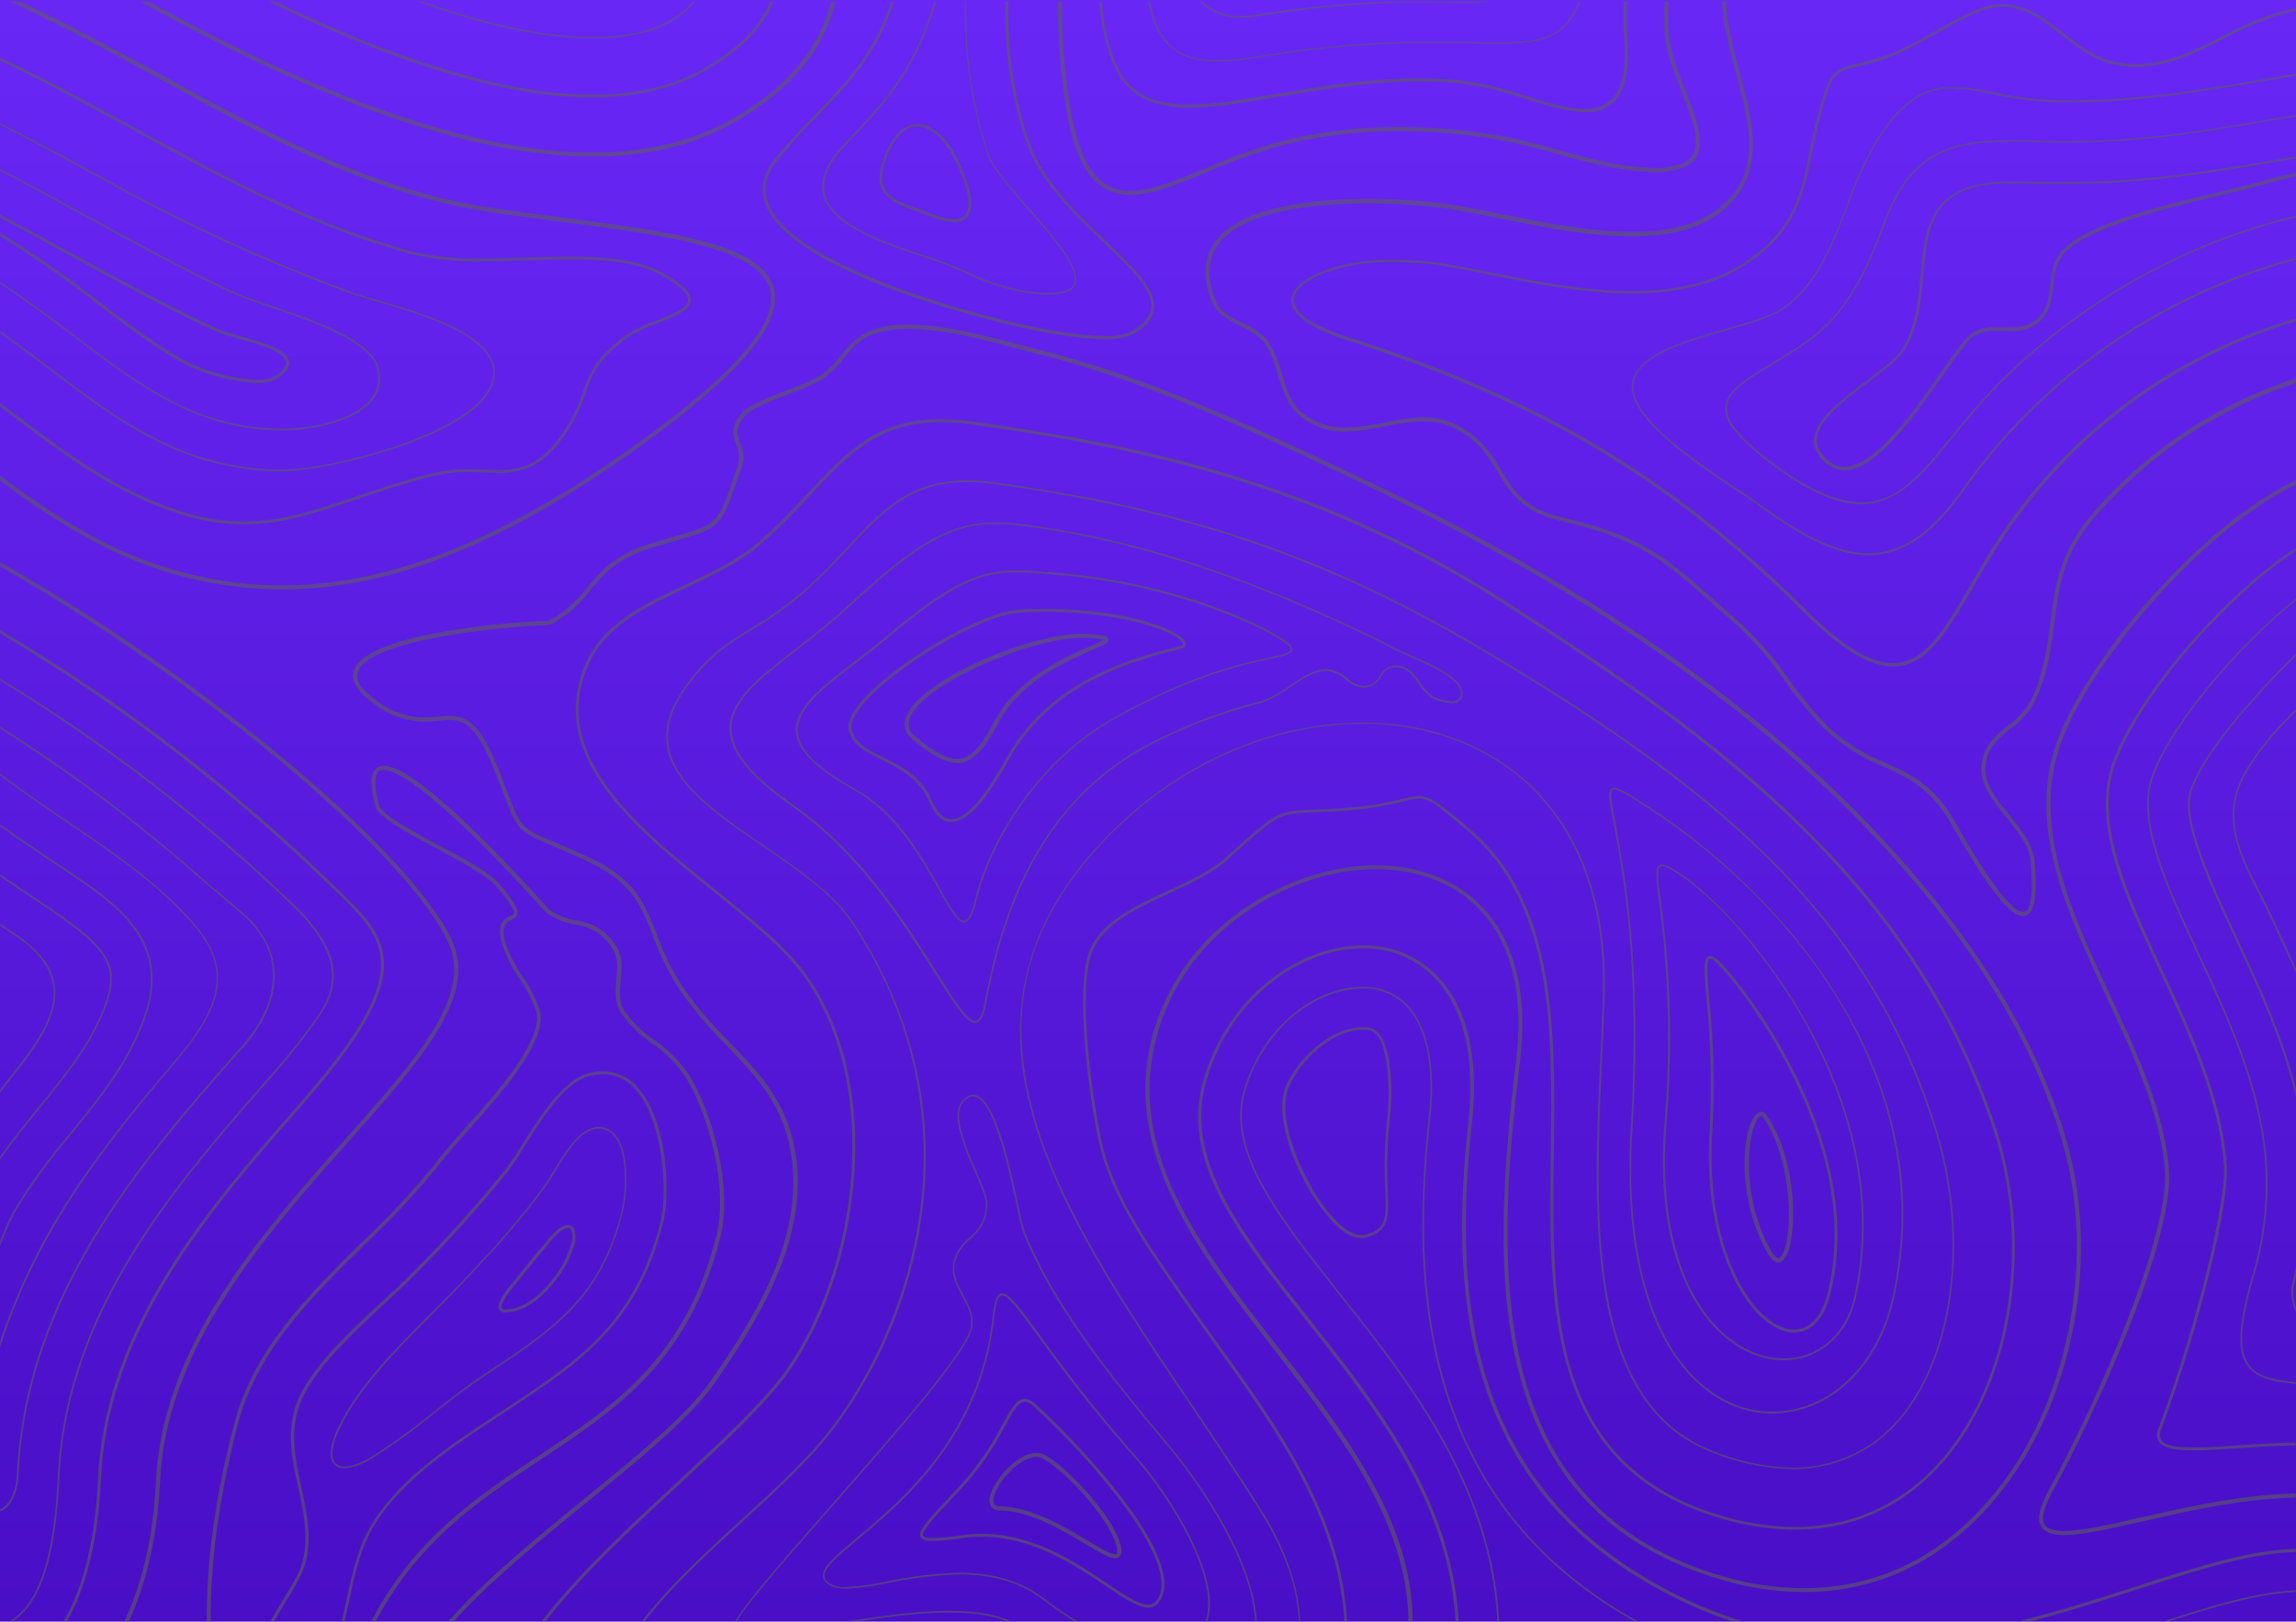 <svg width="1440" height="1017" viewBox="0 0 1440 1017" fill="none" xmlns="http://www.w3.org/2000/svg">
<rect width="1440" height="1017" fill="url(#paint0_linear_500_211)"/>
<g style="mix-blend-mode:overlay" opacity="0.6">
<mask id="mask0_500_211" style="mask-type:alpha" maskUnits="userSpaceOnUse" x="0" y="1" width="1440" height="1016">
<rect y="1" width="1440" height="1016" fill="url(#paint1_linear_500_211)"/>
</mask>
<g mask="url(#mask0_500_211)">
<path d="M11.674 924.755C16.887 811.626 89.058 729.19 147.059 662.926L151.171 658.305C157.889 651.228 173.417 632.306 172.206 609.46C171.471 595.525 164.57 582.947 151.721 572.019C143.976 565.492 137.038 559.368 130.063 553.684C101.31 528.04 71.096 504.078 39.573 481.919C26.137 472.605 12.946 463.804 0 455.516V456.836C12.702 464.977 25.697 473.668 38.949 482.836C70.428 504.917 100.616 528.78 129.365 554.307L150.987 572.642C163.615 583.35 170.37 595.672 171.104 609.313C172.316 631.756 157.008 650.384 150.363 657.389L146.215 662.119C88.103 728.603 15.785 811.223 10.572 924.682C9.985 936.783 5.286 944.191 0 946.684V948.004C5.727 945.658 11.013 938.177 11.674 924.755Z" fill="#5D5D5D"/>
<path d="M37.334 926.002C42.143 821.857 111.047 743.162 166.405 679.905L170.554 675.174C180.483 663.932 189.82 652.181 198.526 639.97C207.153 627.649 223.195 604.73 185.311 568.205C144.573 528.91 100.735 492.954 54.22 460.687C35.401 447.73 17.327 435.995 0 425.483V426.766C17.131 437.205 34.997 448.867 53.596 461.75C100.07 493.97 143.861 529.889 184.54 569.159C221.727 605.023 206.052 627.429 197.645 639.457C188.953 651.575 179.628 663.228 169.709 674.367L165.561 679.098C110.129 742.648 41.041 821.344 36.233 926.002C33.993 974.481 25.22 1002.68 9.104 1014.78C6.474 1016.87 3.329 1018.21 0 1018.67L0 1019.77C3.581 1019.29 6.96 1017.83 9.765 1015.55C26.321 1003.23 35.058 974.774 37.334 926.002Z" fill="#5D5D5D"/>
<path d="M485.413 181C478.255 152.873 420.694 145.356 354.066 136.628C337.583 134.465 320.55 132.264 304.03 129.624C230.941 118.11 164.056 81.475 99.373 45.905C66.959 28.303 33.883 10.151 0 -4.738V-1.767C33.406 12.901 66.078 30.943 98.125 48.472C162.991 84.006 230.28 120.786 303.7 132.374C320.256 134.978 337.326 137.215 353.809 139.342C416.766 147.593 476.273 155.367 482.99 181.807C488.203 202.452 461.332 233.696 400.834 277.407C315.704 338.574 244.597 367.141 176.537 367.141C136.761 366.891 97.624 357.12 62.407 338.647C40.488 326.925 19.61 313.357 0 298.09L0 301.28C19.305 316.216 39.851 329.478 61.415 340.921C96.931 359.578 136.411 369.45 176.537 369.708V369.708C245.148 369.708 316.879 340.994 402.229 279.314C464.562 234.282 490.993 203.076 485.413 181Z" fill="#5D5D5D"/>
<path d="M9.508 759.848C19.875 742.781 31.624 726.591 44.639 711.442C62.517 689.44 81.019 666.704 91.004 638.761C108.551 589.475 74.117 566.739 37.701 542.647C34.324 540.41 30.946 538.173 27.569 535.863C21.549 531.829 15.895 527.978 10.315 524.128C7.562 522.221 4.185 519.801 0 516.794V518.151C3.855 520.938 7.085 523.248 9.691 525.045C15.271 528.932 20.925 532.746 26.982 536.853L37.077 543.6C73.163 567.436 107.229 589.989 89.939 638.431C80.064 666.191 61.599 688.853 43.795 710.782C30.735 725.974 18.948 742.212 8.553 759.334C5.291 765.536 2.434 771.943 0 778.513L0 781.483L0.881 779.32C3.337 772.652 6.218 766.148 9.508 759.848V759.848Z" fill="#5D5D5D"/>
<path d="M575.389 77.734C569.075 77.734 560.155 81.768 553.62 100.947C546.278 122.509 560.448 127.496 575.463 132.814C578.106 133.73 580.859 134.684 583.465 135.747C588.097 137.848 593.073 139.09 598.149 139.414C599.937 139.576 601.735 139.261 603.361 138.501C604.986 137.74 606.38 136.562 607.4 135.087C613.017 126.176 604.023 106.521 599.875 98.416C593.34 85.472 584.126 77.734 575.389 77.734ZM606.005 133.914C603.068 138.571 595.653 138.571 583.979 133.914C581.299 132.85 578.546 131.86 575.903 130.943C561.219 125.736 548.371 121.226 555.162 101.387C560.081 87.012 567.019 79.384 575.206 79.384C583.392 79.384 591.835 86.719 598.186 99.04C606.703 115.578 609.382 128.413 606.005 133.914Z" fill="#5D5D5D"/>
<path d="M99.116 679.098L104.072 673.23C127.713 645.434 152.162 616.757 124.373 582.397C102.897 555.847 70.483 533.955 41.886 514.629C35.939 510.632 30.359 506.855 24.852 503.005C21.181 500.474 16.116 496.807 10.169 492.553L0 484.999V486.356L9.765 493.47C15.602 497.687 20.778 501.354 24.449 503.921C29.992 507.588 35.462 511.549 41.519 515.546C70.042 534.798 102.42 556.654 123.785 583.093C150.987 616.721 126.832 645.067 103.522 672.497L98.529 678.401C77.861 702.824 51.651 735.534 30.91 771.985C18.381 793.993 8.029 817.168 0 841.182L0 844.849C8.111 819.729 18.789 795.508 31.864 772.571C52.532 736.157 78.706 703.484 99.116 679.098Z" fill="#5D5D5D"/>
<path d="M78.302 307.953C106.201 322.218 129.916 328.892 152.896 328.892C176.978 328.892 198.38 321.558 223.159 313.307C237.219 308.54 253.151 303.186 271.248 298.639C278.564 296.851 286.074 295.989 293.605 296.072C297.276 296.072 300.469 296.072 303.7 296.329C306.93 296.585 309.684 296.585 312.584 296.585C327.268 296.585 339.272 292.918 352.23 275.573C358.759 266.795 363.806 257.009 367.171 246.603C371.503 234.575 374.917 225.077 393.932 211.473C399.797 207.818 406.052 204.829 412.581 202.562C423.594 198.308 432.845 194.604 433.249 188.37C433.542 183.273 427.632 177.625 414.637 170.548C399.072 162.114 376.826 160.977 357.113 160.977C348.339 160.977 339.125 161.234 330.204 161.49C321.284 161.747 311.849 162.04 303.076 162.04C287.968 162.542 272.86 161.05 258.143 157.603C194.268 140.258 134.358 107.474 81.532 78.504C53.78 63.323 26.872 48.581 0 35.93V37.947C26.578 50.525 53.193 65.083 80.761 80.118C133.697 109.125 193.681 141.982 257.776 159.363C272.648 162.854 287.917 164.37 303.186 163.874C312.106 163.874 321.541 163.581 330.351 163.324C339.162 163.067 348.486 162.81 357.223 162.81C376.716 162.81 398.631 163.911 413.866 172.162C425.833 178.689 431.78 184.08 431.523 188.223C431.193 193.321 421.869 196.988 411.994 200.875C405.322 203.157 398.941 206.209 392.978 209.969C373.485 223.904 369.814 234.135 365.556 245.98C362.239 256.21 357.28 265.833 350.872 274.473C338.354 291.378 326.974 294.752 312.694 294.752C309.83 294.752 306.967 294.752 303.883 294.495C300.8 294.238 297.239 294.239 293.715 294.239C286.024 294.169 278.353 295.056 270.881 296.879C252.747 301.426 236.778 306.817 222.681 311.547C198.049 319.871 176.794 327.059 152.933 327.059C130.246 327.059 106.825 320.458 79.183 306.303C53.927 293.395 31.203 276.196 9.214 259.548L0 252.617V254.927L8.076 261.051C30.102 277.7 52.899 294.935 78.302 307.953Z" fill="#5D5D5D"/>
<path d="M95.225 274.987C120.25 288.36 148.157 295.446 176.537 295.632C191.992 295.632 225.325 289.325 254.435 278.8C279.912 269.559 310.308 254.231 310.344 233.622C310.344 209.309 263.503 195.851 235.456 187.783C229.363 186.023 224.076 184.52 220.773 183.236C166.671 163.271 114.213 139.117 63.875 110.995C42.033 99.114 20.851 87.526 0 77.111V78.321C20.668 88.662 41.666 100.324 63.178 111.948C113.568 140.112 166.089 164.291 220.259 184.263C223.93 185.547 229.106 187.087 235.236 188.847C262.989 196.804 309.427 210.153 309.353 233.622C309.353 269.229 208.622 294.532 176.574 294.532C148.385 294.327 120.669 287.279 95.812 273.996C73.383 262.518 51.981 246.31 31.24 230.615C21.218 223.024 10.903 215.213 0.11 207.622V208.979C10.646 216.313 20.741 224.051 30.579 231.495C51.394 247.227 72.685 263.472 95.225 274.987Z" fill="#5D5D5D"/>
<path d="M106.936 252.14C128.389 263.656 152.33 269.773 176.684 269.962C197.021 269.962 223.636 263.911 233.841 250.673C236.028 247.874 237.504 244.587 238.143 241.094C238.783 237.601 238.566 234.005 237.512 230.614C232.887 212.829 195.59 200.251 168.388 191.083C159.577 188.113 151.978 185.546 147.316 183.382C115.856 168.714 84.91 151.735 54.624 135.27L51.394 133.4C33.81 123.902 16.776 114.551 0 105.897V107.144C16.593 115.578 33.443 124.966 50.66 134.39L54.037 136.224C84.139 152.725 115.305 169.777 146.766 184.372C151.501 186.573 159.137 189.14 167.947 192.11C193.424 200.691 231.896 213.672 236.374 230.907C237.346 234.152 237.52 237.583 236.881 240.909C236.242 244.235 234.809 247.358 232.703 250.013C222.681 262.958 196.471 268.862 176.317 268.862C152.262 268.647 128.618 262.607 107.413 251.26C87.002 240.809 66.481 225.297 46.658 210.262C32.305 199.261 16.887 187.746 0 176.708V177.918C16.63 188.919 31.827 200.324 45.997 210.922C65.857 226.067 86.415 241.652 106.936 252.14Z" fill="#5D5D5D"/>
<path d="M651.524 -123.698C653.359 -131.032 655.195 -138.366 656.847 -145.7H654.938C653.286 -138.586 651.524 -131.435 649.725 -124.174C646.348 -110.606 642.86 -96.525 640.034 -82.186C630.636 -34.331 622.523 28.413 643.705 89.323C652.221 114.039 673.439 134.281 692.161 152.103C708.864 167.982 723.255 181.697 721.933 193.211C721.346 198.492 717.491 203.222 710.112 207.623C704.688 210.044 698.749 211.089 692.822 210.666C664.629 210.666 614.924 198.235 578.141 185.914C538.127 172.529 488.863 151.186 481.227 125.59C478.768 117.449 480.787 109.198 487.174 101.131C495.165 91.266 503.656 81.817 512.614 72.821C529.317 55.476 545.102 39.084 555.528 14.771C570.406 -19.221 572.325 -57.476 560.924 -92.784C558.171 -101.658 555.418 -109.836 552.958 -117.06C549.287 -127.731 546.24 -137.082 544.074 -145.7H542.165C544.331 -136.899 547.562 -127.365 551.233 -116.363C553.656 -109.029 556.409 -100.998 559.162 -92.124C570.461 -57.218 568.567 -19.386 553.839 14.221C543.56 38.24 527.885 54.559 511.292 71.721C502.776 80.595 493.965 89.726 485.596 100.177C478.841 108.758 476.712 117.559 479.355 126.287C487.211 152.653 537.026 174.326 577.443 187.857C614.373 200.215 664.299 212.683 692.712 212.683C699.01 213.133 705.321 211.998 711.067 209.383C718.996 204.652 723.144 199.519 723.805 193.615C725.2 181.183 710.516 167.175 693.483 150.966C674.908 133.254 653.836 113.232 645.467 88.883C624.652 28.413 632.692 -34.001 642.053 -81.636C644.659 -96.085 648.146 -110.129 651.524 -123.698Z" fill="#5D5D5D"/>
<path d="M347.384 733.957C345.548 737 343.713 739.861 342.318 741.987C323.743 768.134 301.937 791.31 277.048 816.759L266.806 826.99C246.395 847.599 225.25 868.905 212.622 894.098C207.74 903.889 206.235 911.48 208.254 916.1C208.652 917.131 209.278 918.059 210.085 918.815C210.892 919.571 211.86 920.134 212.916 920.464C213.934 920.736 214.983 920.871 216.036 920.867C222.271 920.267 228.249 918.083 233.4 914.523C246.944 905.935 259.951 896.53 272.349 886.36C282.591 878.329 293.164 870.042 304.03 862.817C348.081 833.738 377.045 814.485 390.591 760.139C393.418 748.918 395.07 723.285 386.37 712.174C385.031 710.341 383.246 708.881 381.184 707.931C379.121 706.981 376.85 706.573 374.586 706.747C363.426 707.444 354.175 722.772 347.384 733.957ZM375.577 707.957C377.531 707.919 379.466 708.352 381.218 709.22C382.969 710.088 384.484 711.366 385.635 712.944C394.115 723.762 392.463 748.918 389.674 759.993C376.201 813.825 347.31 832.967 303.589 861.901C292.576 869.235 282.077 877.449 271.835 885.517C259.461 895.662 246.479 905.043 232.96 913.606C224.737 918.557 217.725 920.647 213.357 919.4C212.441 919.142 211.598 918.677 210.891 918.041C210.185 917.405 209.634 916.616 209.282 915.733C207.41 911.443 208.951 903.962 213.613 894.648C226.168 869.602 247.24 848.333 267.614 827.797L277.819 817.419C302.598 791.933 324.624 768.72 343.236 742.501C344.741 740.374 346.503 737.477 348.338 734.433C354.983 723.432 364.05 708.397 374.769 707.847L375.577 707.957Z" fill="#5D5D5D"/>
<path d="M118.462 229.624C131.937 235.818 146.457 239.425 161.266 240.259C165.459 240.512 169.64 239.598 173.344 237.618C179.18 233.951 181.75 230.284 181.199 226.617C180.025 218.88 163.175 214.222 149.666 210.482C145.215 209.376 140.838 207.992 136.56 206.338C104.366 191.413 72.832 174.141 42.4 157.456L39.023 155.586C25.697 148.362 12.812 141.248 0 134.464V136.554C12.518 143.191 25.22 150.122 38.141 157.199L41.519 159.033C71.988 175.755 103.522 193.027 135.789 207.988C140.158 209.697 144.634 211.118 149.188 212.242C161.486 215.653 178.556 220.346 179.401 226.91C179.804 229.587 177.418 232.594 172.352 235.895C168.966 237.671 165.156 238.483 161.339 238.242C146.838 237.435 132.612 233.954 119.38 227.974C101.025 218.586 81.422 203.771 62.48 189.396C42.477 173.775 21.618 159.279 0 145.978L0 148.105C21.21 161.247 41.688 175.533 61.342 190.9C80.321 205.275 99.961 220.126 118.462 229.624Z" fill="#5D5D5D"/>
<path d="M63.361 927.139C67.766 832.089 133.33 757.17 186.008 696.957L190.157 692.226C252.82 620.572 250.287 595.562 220.883 566.592C174.096 519.857 123.304 477.303 69.088 439.418C45.593 423.173 22.393 408.321 0 395.083V397.21C22.026 410.301 44.933 424.933 68.023 440.958C122.155 478.769 172.874 521.237 219.598 567.876C248.158 596.039 250.471 620.498 188.798 691.016L184.65 695.783C131.751 756.18 65.931 831.465 61.526 927.029C57.377 1016.87 23.531 1043.35 0 1050.68V1052.59C24.082 1045.22 59.139 1018.74 63.361 927.139Z" fill="#5D5D5D"/>
<path d="M468.563 -113.944C493.71 -35.688 503.952 6.85 441.508 42.897C430.731 49.001 419.062 53.382 406.928 55.879C395.344 58.241 383.546 59.396 371.723 59.325C255.684 59.325 96.4 -37.559 10.609 -89.594L7.672 -91.391L0 -96.049V-93.885L6.718 -89.778L9.655 -88.018C95.445 -35.908 255.17 61.159 371.723 61.159C383.676 61.177 395.598 59.948 407.295 57.492C419.624 54.954 431.479 50.499 442.426 44.291C506.081 7.62 495.765 -35.505 470.289 -114.714C467.058 -124.725 463.718 -135.176 460.671 -145.847H458.872C461.846 -134.81 465.26 -124.175 468.563 -113.944Z" fill="#5D5D5D"/>
<path d="M433.946 -102.869C444.151 -71.186 453.88 -31.435 438.645 -5.178C431.303 7.84 417.904 16.421 399.366 20.491C390.28 22.324 381.028 23.209 371.76 23.131C265.852 23.021 112.112 -70.416 29.368 -120.618L14.243 -129.859C9.581 -132.683 4.809 -135.323 0 -137.817V-136.57C4.625 -134.186 9.177 -131.656 13.693 -128.942L28.927 -119.701C111.598 -69.426 265.558 24.121 371.76 24.121C381.103 24.188 390.427 23.29 399.586 21.445C418.418 17.447 431.89 8.646 439.599 -4.628C455.201 -31.105 445.253 -71.443 435.011 -103.199C430.606 -116.878 426.237 -131.069 422.529 -145.664H421.355C425.136 -130.959 429.504 -116.658 433.946 -102.869Z" fill="#5D5D5D"/>
<path d="M369.519 672.973C353.404 676.934 339.344 699.23 328 716.978C324.073 723.212 320.328 729.153 316.988 733.37C298.649 756.164 279.04 777.908 258.252 798.498C253.076 803.815 246.541 809.829 239.64 816.209C219.156 835.168 193.679 858.784 185.934 880.383C179.436 898.719 183.254 915.881 186.962 932.602C190.008 946.354 193.165 960.582 190.633 975.361C189.091 984.492 183.548 993.513 177.674 1003.08C170.626 1014.52 163.357 1026.33 162.99 1039.02C162.837 1043.34 163.51 1047.64 164.972 1051.71C169.818 1065.31 174.884 1071.66 180.904 1071.66C186.925 1071.66 193.349 1065.46 202.93 1050.28C212.108 1035.83 215.705 1019.04 219.193 1002.83C222.68 986.619 226.314 969.823 235.565 955.155C253.186 927.395 284.242 906.97 311.628 888.928L318.493 884.417C364.013 854.31 399.915 830.511 415.957 766.484C420.215 749.505 419.077 706.344 401.824 684.268C398.297 679.249 393.283 675.46 387.489 673.434C381.694 671.408 375.41 671.247 369.519 672.973V672.973ZM400.466 685.552C415.92 705.317 418.82 747.195 414.268 766.227C398.41 829.594 362.875 853.21 317.538 883.134L310.71 887.644C283.141 905.76 251.975 926.295 234.097 954.385C224.662 969.237 221.028 986.215 217.467 1002.68C213.907 1019.15 210.456 1035.32 201.462 1049.55C195.038 1059.67 187.586 1070.04 180.978 1070.04C175.912 1070.04 171.25 1063.92 166.771 1051.34C165.368 1047.49 164.732 1043.41 164.899 1039.31C165.303 1027.1 172.461 1015.48 179.363 1004.26C185.346 994.539 191 985.372 192.615 975.874C195.148 960.766 191.954 946.354 188.944 932.456C185.273 915.184 181.602 898.902 187.843 881.117C195.441 859.958 220.881 836.488 241.072 817.676C248.01 811.259 254.544 805.245 259.757 799.854C280.551 779.232 300.161 757.452 318.493 734.617C321.833 730.29 325.578 724.349 329.506 718.042C340.518 700.44 354.505 678.511 369.886 674.734C372.525 674.052 375.237 673.695 377.962 673.67C382.386 673.713 386.736 674.81 390.65 676.87C394.564 678.93 397.929 681.894 400.466 685.515V685.552Z" fill="#5D5D5D"/>
<path d="M386.407 593.325C383.818 589 380.278 585.319 376.055 582.561C371.832 579.804 367.036 578.043 362.031 577.41C355.562 576.459 349.425 573.941 344.154 570.076L343.603 569.489C324.881 548.55 262.107 480.269 240.816 480.269C239.708 480.211 238.602 480.421 237.592 480.881C236.582 481.34 235.699 482.036 235.015 482.91C232.189 486.577 232.336 493.911 235.456 505.682C237.328 512.576 255.096 522.111 273.928 532.195C289.603 540.63 305.829 549.321 311.335 555.848C316.254 561.679 322.752 569.783 322.348 572.606C322.348 573.34 321.357 573.817 319.925 574.513C316.621 576.164 311.665 578.62 314.309 590.172C316.892 598.622 320.808 606.606 325.909 613.824C330.321 620.135 333.818 627.036 336.298 634.323C340.997 652.329 311.408 685.662 291.842 707.372C285.381 714.706 279.801 720.83 276.24 725.707C261.144 744.634 244.704 762.453 227.049 779.026C193.607 812.03 159.026 845.95 146.875 892.962C128.484 963.003 124.813 1025.01 135.826 1077.09C141.699 1104.88 161.963 1143.61 181.603 1143.61C193.827 1143.61 202.748 1128.94 208.07 1099.97C228.628 988.416 284.72 951.305 338.941 915.405C386.994 883.611 432.367 853.578 451.897 775.542C459.239 746.206 447.932 700.881 433.211 675.798C427.324 666.448 419.547 658.429 410.378 652.255C403.035 647.353 396.663 641.137 391.583 633.92C387.912 628.199 388.609 621.562 389.27 614.558C389.931 607.554 390.848 599.633 386.407 593.325ZM389.527 635.203C394.737 642.737 401.326 649.219 408.946 654.309C417.792 660.304 425.293 668.072 430.972 677.118C445.436 701.724 456.669 746.132 449.327 774.919C430.054 851.928 385.085 881.741 337.436 913.278C282.958 949.472 226.425 986.876 205.574 1099.53C200.582 1126.7 192.285 1141.08 181.639 1141.08C164.936 1141.08 144.673 1106.39 138.359 1076.57C127.346 1024.87 131.017 963.26 149.115 893.439C161.082 847.124 195.406 813.313 228.591 780.676C246.34 764.014 262.865 746.096 278.039 727.064C281.527 722.443 287.07 716.246 293.494 709.058C314.639 685.406 343.566 652.989 338.537 633.627C336 626.084 332.39 618.946 327.818 612.431C322.893 605.448 319.091 597.74 316.548 589.585C314.382 579.977 317.796 578.29 320.806 576.787C322.458 575.944 324.183 575.1 324.477 573.12C325.064 570.443 323.339 566.336 313.097 554.198C307.297 547.304 290.851 538.466 274.956 529.958C258.253 521.011 239.347 510.853 237.769 505.022C234.098 491.747 235.309 486.504 236.888 484.45C237.326 483.908 237.888 483.478 238.527 483.198C239.165 482.917 239.862 482.793 240.559 482.836C256.601 482.836 303.185 528.455 341.437 571.176C341.665 571.472 341.923 571.742 342.208 571.983C347.803 576.144 354.331 578.875 361.224 579.941C365.917 580.508 370.418 582.145 374.377 584.727C378.336 587.308 381.648 590.765 384.057 594.829C387.728 600.403 387.288 607.15 386.59 614.264C385.893 621.379 385.452 628.969 389.527 635.203Z" fill="#5D5D5D"/>
<path d="M0 355.258C123.785 425.262 257.189 536.595 281.49 591.931C296.174 625.155 260.713 664.869 215.964 715.145C165.084 772.278 101.759 843.492 97.832 928.715C93.022 1032.75 41.409 1075.4 0 1088.38V1091.02C42.363 1078.15 95.445 1034.84 100.401 928.789C104.292 844.446 167.286 773.634 217.872 716.795C263.246 665.859 299.074 625.595 283.95 590.867C259.354 535.128 124.813 422.842 0 352.544V355.258Z" fill="#5D5D5D"/>
<path d="M623.589 -145.481H622.084C619.477 -142.972 617.36 -140 615.843 -136.717C611.291 -126.009 612.576 -114.714 613.824 -104.08C614.698 -98.008 615.078 -91.877 614.962 -85.744C614.305 -76 612.931 -66.317 610.85 -56.774C609.309 -48.853 607.693 -40.639 606.923 -32.682C602.224 15.834 606.482 59.692 619.551 97.683C622.267 105.567 632.913 117.705 644.183 130.687C658.573 147.115 673.551 164.094 674.065 174.398C674.185 175.396 674.086 176.409 673.776 177.365C673.465 178.321 672.95 179.198 672.266 179.936C668.375 184.079 657.949 184.813 641.246 182.172C629.111 179.7 617.334 175.721 606.188 170.328C599.617 167.467 592.789 164.497 585.998 162.224L580.051 160.243C555.639 152.212 522.196 141.175 517.424 121.886C515.148 112.681 519.627 102.157 530.75 90.606C548.26 72.27 566.358 53.605 578.472 25.038C590.22 -2.355 603.729 -55.638 598.553 -84.497C597.538 -89.435 595.527 -94.114 592.642 -98.249C590.589 -100.901 589.101 -103.944 588.267 -107.192C587.434 -110.439 587.274 -113.823 587.797 -117.134C588.612 -122.09 590.601 -126.78 593.597 -130.813C595.259 -132.848 596.501 -135.192 597.251 -137.71C598.001 -140.228 598.244 -142.869 597.965 -145.481H596.864C597.141 -142.991 596.913 -140.47 596.194 -138.07C595.475 -135.67 594.28 -133.438 592.679 -131.509C589.579 -127.341 587.539 -122.484 586.732 -117.354C586.165 -113.92 586.312 -110.405 587.165 -107.029C588.017 -103.654 589.557 -100.49 591.688 -97.736C594.516 -93.716 596.49 -89.161 597.488 -84.351C602.627 -55.748 589.155 -2.722 577.445 24.525C565.257 52.908 547.196 71.647 529.722 89.762C518.305 101.607 513.753 112.461 516.139 122.069C521.058 141.945 554.831 153.093 579.464 161.233L585.447 163.177C592.165 165.451 598.956 168.384 605.528 171.245C616.754 176.686 628.618 180.702 640.842 183.199C646.411 184.146 652.044 184.673 657.692 184.776C665.254 184.776 670.21 183.419 672.853 180.632C673.627 179.78 674.214 178.775 674.574 177.682C674.935 176.589 675.061 175.433 674.946 174.288C674.322 163.58 659.307 146.455 644.77 129.88C633.757 117.155 623.038 105.091 620.395 97.39C607.326 59.545 603.105 15.834 607.804 -32.498C608.574 -40.419 610.153 -48.597 611.732 -56.481C613.867 -66.144 615.303 -75.948 616.027 -85.817C616.137 -91.95 615.757 -98.081 614.889 -104.153C613.604 -115.154 612.392 -125.825 616.834 -136.24C618.477 -139.721 620.769 -142.858 623.589 -145.481V-145.481Z" fill="#5D5D5D"/>
<path d="M503.144 -125.055C526.381 -52.777 550.39 21.921 459.68 74.324C445.605 82.339 430.355 88.094 414.49 91.376C400.422 94.281 386.088 95.707 371.723 95.629C249.076 95.629 95.666 4.503 0 -53.547V-50.54C95.996 7.693 248.966 98.196 371.723 98.196C386.261 98.281 400.767 96.843 415.004 93.906C431.146 90.569 446.658 84.703 460.965 76.524C553.473 23.131 529.135 -52.594 505.604 -125.825C503.474 -132.499 501.345 -139.137 499.326 -145.664H496.61C498.702 -138.843 500.941 -131.986 503.144 -125.055Z" fill="#5D5D5D"/>
<path d="M34.286 617.747C32.488 605.939 24.338 595.341 9.324 585.44C6.277 583.423 3.157 581.296 -0 579.206V580.526L8.737 586.357C23.42 596.075 31.46 606.416 33.222 617.894C36.122 636.926 21.658 656.545 3.854 678.364C2.679 679.831 1.358 681.664 -0.037 683.608V685.515C1.688 683.058 3.267 680.821 4.735 679.061C22.686 657.022 37.297 637.219 34.286 617.747Z" fill="#5D5D5D"/>
<path d="M66.775 630.143C76.32 603.373 66.775 592.629 23.494 564.135L13.105 557.095C8.59 554.051 4.258 551.117 0 548.294V549.614L12.518 558.158L22.907 565.052C65.527 593.252 75.035 603.85 65.747 629.886C57.341 653.502 41.078 673.488 23.861 694.683C15.822 704.511 7.672 714.595 0 725.34V727.247C7.893 716.026 16.373 705.574 24.706 695.343C41.996 674.001 58.295 653.942 66.775 630.143Z" fill="#5D5D5D"/>
<path d="M356.341 768.318H356.084C350.871 768.318 345.585 774.919 341.73 779.76C340.886 780.823 340.152 781.74 339.491 782.473C335.82 786.617 332.369 791.017 328.955 795.235C326.789 797.948 324.587 800.699 322.347 803.376L322.054 803.706C314.712 812.397 311.738 818.044 312.913 821.014C313.201 821.604 313.643 822.106 314.192 822.467C314.741 822.828 315.377 823.036 316.033 823.068H317.098C331.782 822.738 343.676 809.463 349.476 801.579C354.614 794.965 358.36 787.381 360.489 779.283C361.33 776.125 361.017 772.771 359.608 769.822C359.211 769.342 358.711 768.958 358.146 768.698C357.58 768.438 356.963 768.308 356.341 768.318V768.318ZM358.506 778.953C356.49 786.778 352.906 794.113 347.971 800.515C342.391 808.143 330.974 820.978 317.061 821.271V822.188V821.271H316.4C315.079 821.271 314.859 820.538 314.785 820.354C314.381 819.364 314.418 815.807 323.632 804.916L323.889 804.586C326.165 801.909 328.331 799.158 330.534 796.408C333.911 792.191 337.398 787.827 341.033 783.72C341.693 782.987 342.464 781.996 343.309 780.933C346.723 776.679 351.899 770.189 356.414 770.189C356.742 770.184 357.067 770.258 357.361 770.405C357.655 770.552 357.909 770.767 358.103 771.032C359.196 773.561 359.34 776.4 358.506 779.026V778.953Z" fill="#5D5D5D"/>
<path d="M743.63 1139.87C792.344 1134.33 844.582 1078 845.242 1030.26C846.27 956.917 804.164 898.573 763.416 842.027C756.478 832.419 749.32 822.518 742.565 812.691L738.527 806.86C719.328 779.284 697.596 748.187 690.547 714.23C684.564 685.553 675.423 618.886 685.371 595.93C692.713 579.098 713.454 569.417 733.535 560.102C747.411 553.648 760.553 547.561 769.767 539.237L770.171 538.833C801.668 510.34 801.668 510.34 823.143 509.497C829.641 509.277 837.827 508.983 849.134 507.92C859.576 507.008 869.926 505.242 880.08 502.639C883.318 501.668 886.655 501.065 890.028 500.842C896.636 500.842 902.179 505.536 920.497 521.011C974.644 566.813 973.616 646.499 972.625 723.507C971.377 820.465 970.092 920.686 1079.93 952.443C1094.77 956.851 1110.15 959.16 1125.63 959.3C1166.93 959.3 1202.06 940.965 1227.28 906.018C1264.28 854.862 1274.12 775.066 1251.77 707.409C1200.12 551.228 1076.7 461.971 943.918 376.895C823.29 299.556 708.352 278.251 610.116 264.353C603.456 263.362 596.733 262.848 589.999 262.812C550.169 262.812 531.264 283.055 507.255 308.688C497.627 319.313 487.458 329.435 476.786 339.014C463.277 350.859 446.097 358.963 429.504 366.811C402.412 379.609 376.826 391.71 366.253 418.59C343.824 475.576 398.925 520.021 447.565 559.222C470.068 577.374 491.323 594.499 503.768 611.625C553.179 679.576 538.385 794.098 493.599 858.419C479.613 878.515 452.815 903.377 424.475 929.67C377.486 973.235 324.221 1022.63 314.823 1064.11C310.381 1083.61 311.556 1097.11 318.494 1105.76C324.184 1112.84 333.765 1116.29 347.862 1116.29C370.952 1116.29 404.028 1106.79 439.012 1096.74C481.779 1084.46 530.273 1070.52 571.608 1070.52C588.642 1070.09 605.57 1073.33 621.239 1080.02C636.443 1087.61 650.699 1096.97 663.713 1107.89C685.261 1124.61 705.598 1140.42 734.379 1140.42C737.471 1140.41 740.559 1140.23 743.63 1139.87V1139.87ZM622.01 1078.37C606.009 1071.58 588.728 1068.33 571.351 1068.84C529.722 1068.84 481.118 1082.81 438.241 1095.13C403.367 1105.14 370.438 1114.6 347.605 1114.6C334.206 1114.6 325.102 1111.37 319.779 1104.77C313.355 1096.71 312.437 1083.61 316.585 1064.66C325.873 1023.73 378.992 974.555 425.723 931.174C454.136 904.771 481.008 879.835 495.105 859.629C540.258 794.759 555.125 679.246 505.273 610.708C492.682 593.399 471.317 576.164 448.703 557.939C400.577 519.141 345.916 475.173 367.942 419.397C378.257 393.214 403.514 381.259 430.349 368.608C447.088 360.723 464.378 352.546 478.071 340.554C488.771 330.917 498.977 320.746 508.65 310.081C532.328 284.778 551.05 264.793 590.073 264.793C596.72 264.833 603.356 265.335 609.933 266.296C707.984 280.194 822.849 301.463 943.037 378.582C1075.49 463.475 1198.65 552.548 1250.08 708.106C1272.29 775.25 1262.56 854.422 1225.89 905.101C1201.03 939.461 1166.38 957.613 1125.7 957.613C1110.4 957.476 1095.19 955.193 1080.52 950.829C1031.84 936.748 1001.08 907.888 986.391 862.526C973.286 821.932 973.91 771.986 974.534 723.691C975.525 646.242 976.553 566.006 921.745 519.764C895.535 497.762 894.837 497.285 879.713 500.989C869.657 503.575 859.405 505.329 849.06 506.233C837.68 507.296 829.641 507.59 823.18 507.81C801.154 508.58 801.154 508.58 769.033 537.513L768.592 537.916C759.598 546.057 746.566 552.108 732.837 558.489C712.426 567.95 691.318 577.741 683.756 595.16C673.624 618.592 682.802 685.736 688.822 714.56C695.944 748.7 717.786 780.127 737.095 807.85L741.133 813.717C747.888 823.472 755.046 833.41 761.985 843.054C802.365 899.38 844.508 957.613 843.48 1030.07C842.82 1077.05 791.426 1132.46 743.483 1137.92C740.484 1138.26 737.469 1138.43 734.452 1138.44C706.296 1138.44 686.179 1122.82 664.924 1106.31C651.776 1095.34 637.371 1085.96 622.01 1078.37V1078.37Z" fill="#5D5D5D"/>
<path d="M1519.97 0.762H1505.84H1492.73C1467.69 0.762 1447.8 2.119 1425.81 8.757C1414.53 12.546 1403.61 17.32 1393.17 23.021C1375.77 31.859 1359.36 40.22 1339.72 40.22C1336.44 40.214 1333.17 39.969 1329.92 39.487C1315.42 37.396 1304.56 28.889 1294.06 20.638C1282.27 11.36 1271.15 2.596 1255.51 2.596C1254.06 2.597 1252.62 2.67 1251.18 2.816C1241.56 3.806 1226.11 12.46 1211.2 20.858C1203.12 25.683 1194.74 29.971 1186.09 33.693C1179.08 36.258 1171.91 38.365 1164.62 40C1149.16 43.667 1147.22 45.024 1139.73 73.407C1137.67 81.255 1136.06 88.589 1134.7 95.703C1129.3 121.996 1125.04 142.788 1096.96 162.664C1077.98 176.049 1053.94 182.539 1023.54 182.539C993.146 182.539 961.686 176.195 933.787 170.621C919.103 167.724 905.41 164.937 895.205 163.874C889.258 163.214 880.08 162.847 870.683 162.847C843.738 162.847 812.167 172.712 809.965 186.866C808.9 193.54 814.15 203.588 845.059 213.453L848.473 214.553C966.201 252.287 1048.32 301.499 1131.91 384.485C1154.93 407.368 1172.55 418.002 1187.3 418.002C1190.74 418.014 1194.15 417.405 1197.36 416.205C1213.04 410.375 1224.45 390.536 1237.74 367.727C1244.57 355.919 1252.43 342.534 1261.49 329.626C1304.96 267.84 1368.11 222.597 1440.64 201.278C1460.43 195.444 1480.94 192.395 1501.58 192.22C1564.97 192.22 1609.72 223.207 1652.09 255.111V252.837C1609.8 221.044 1565.05 190.497 1501.58 190.497C1480.77 190.66 1460.08 193.733 1440.12 199.628C1367.21 220.939 1303.67 266.28 1259.84 328.269C1250.63 341.25 1242.85 354.672 1236.02 366.516C1222.95 389.106 1211.68 408.578 1196.63 414.188C1193.61 415.316 1190.42 415.887 1187.19 415.875C1172.95 415.875 1155.77 405.387 1133.08 382.872C1049.28 299.702 966.972 250.344 848.95 212.536L845.5 211.436C822.373 204.102 810.332 195.301 811.653 186.83C813.489 175.095 841.572 164.387 870.572 164.387C879.897 164.387 888.927 164.754 894.874 165.377C905.043 166.477 918.772 169.044 933.31 172.125C961.282 177.735 993 184.079 1023.43 184.079C1053.86 184.079 1078.75 177.479 1098.03 163.874C1126.7 143.595 1131.07 122.473 1136.5 95.776C1137.97 88.699 1139.43 81.401 1141.53 73.774C1148.87 45.501 1150.48 45.134 1165.02 41.687C1172.39 40.039 1179.63 37.908 1186.72 35.306C1195.46 31.557 1203.93 27.22 1212.08 22.325C1226.18 14.441 1242.11 5.456 1251.36 4.539C1252.74 4.394 1254.13 4.32 1255.51 4.319C1270.49 4.319 1281.39 12.864 1292.96 21.958C1303.64 30.356 1314.65 39.047 1329.66 41.21C1333.01 41.69 1336.38 41.935 1339.76 41.944C1359.84 41.944 1377.2 33.106 1394.02 24.562C1404.37 18.901 1415.21 14.165 1426.4 10.407C1448.13 3.806 1467.91 2.486 1492.77 2.486H1505.84H1520.01C1540.73 2.255 1561.38 4.946 1581.35 10.48C1605.59 17.704 1629.2 26.89 1651.94 37.946V35.929C1629.34 25.019 1605.89 15.956 1581.82 8.83C1561.69 3.257 1540.86 0.541 1519.97 0.762V0.762Z" fill="#5D5D5D"/>
<path d="M1442.14 826.55C1444.2 829.264 1448.13 832.968 1457.93 833.884C1494.64 836.891 1550.07 841.219 1596.87 884.013L1597.42 884.49C1614 899.933 1627.15 918.67 1636.04 939.496C1638.72 945.547 1643.05 948.994 1647.9 948.994C1649.3 948.938 1650.67 948.601 1651.94 948.004V946.684C1650.68 947.319 1649.31 947.67 1647.9 947.711C1643.5 947.711 1639.53 944.484 1637.07 938.873C1628.1 917.93 1614.85 899.093 1598.16 883.573L1597.61 883.097C1550.51 840.228 1494.82 835.681 1458.11 832.674C1448.75 831.904 1445.08 828.421 1443.1 825.89C1439.47 820.498 1437.81 814.024 1438.4 807.555C1443.5 785.112 1449.85 757.169 1447.46 726.586C1443.43 674.843 1422.72 630.362 1402.68 587.237C1386.6 552.693 1368.39 513.602 1374.71 495.743C1385.98 464.023 1432.01 418.515 1451.28 400.399C1462.85 389.28 1478.32 383.132 1494.38 383.274C1502.09 383.33 1509.74 384.567 1517.07 386.941C1550.84 397.942 1598.64 422.732 1651.94 456.946V455.625C1598.82 421.558 1551.13 396.732 1517.4 385.951C1509.96 383.554 1502.2 382.317 1494.38 382.284C1477.95 382.129 1462.12 388.454 1450.33 399.886C1431.02 418.221 1384.84 463.693 1373.49 495.633C1367.03 513.969 1385.35 553.243 1401.5 587.934C1421.51 630.875 1442.18 675.247 1446.18 726.806C1448.53 757.206 1442.22 785.039 1437.11 807.481C1436.58 814.223 1438.35 820.947 1442.14 826.55V826.55Z" fill="#5D5D5D"/>
<path d="M1511.23 793.326C1519.6 797.874 1531.05 799.854 1542.18 801.724C1550.18 802.831 1558.08 804.61 1565.78 807.041C1570.66 808.952 1575.44 811.119 1580.1 813.532C1590.6 818.703 1602.53 824.533 1613.43 824.533C1615.44 824.544 1617.45 824.322 1619.41 823.873L1620.92 823.506C1636.48 818.849 1644.78 799.377 1651.94 781.445V778.475V778.805C1644.6 797.14 1636.45 817.749 1620.74 822.443L1619.34 822.81C1617.45 823.224 1615.52 823.433 1613.58 823.433C1602.97 823.433 1591.15 817.639 1580.72 812.432C1576.03 810.008 1571.21 807.829 1566.3 805.905C1558.53 803.452 1550.57 801.649 1542.51 800.514C1531.49 798.644 1520.11 796.847 1511.93 792.226C1493.79 782.289 1495.67 764.136 1497.69 744.884C1498.68 737.435 1499.02 729.914 1498.71 722.405C1493.98 661.422 1471.29 612.686 1449.34 565.564C1444.43 555.307 1441.71 544.141 1441.35 532.777C1441 521.412 1443.02 510.099 1447.28 499.557C1452.29 487.861 1459.65 477.316 1468.9 468.574C1478.15 459.832 1489.09 453.079 1501.06 448.731C1508.71 445.839 1516.82 444.348 1525 444.331C1560.42 444.331 1593.68 471.467 1623.01 495.413C1631.35 502.197 1639.2 508.578 1646.73 514.079L1652.09 518.002V516.646L1647.35 513.198C1640.01 507.735 1632.04 501.317 1623.71 494.57C1594.34 470.514 1560.83 443.231 1525 443.231C1516.68 443.234 1508.43 444.75 1500.66 447.705C1488.56 452.095 1477.49 458.915 1468.13 467.745C1458.78 476.575 1451.33 487.227 1446.25 499.044C1441.93 509.733 1439.89 521.203 1440.25 532.726C1440.61 544.248 1443.37 555.569 1448.35 565.968C1470.37 612.98 1492.91 661.605 1497.61 722.442C1497.92 729.865 1497.57 737.301 1496.58 744.664C1494.49 763.623 1492.47 782.985 1511.23 793.326Z" fill="#5D5D5D"/>
<path d="M1519.97 37.799C1489.1 37.799 1456.24 43.41 1421.44 49.314C1382.27 55.988 1341.74 62.919 1298.61 62.919C1295.49 62.919 1292.4 62.919 1289.43 62.919C1276.35 62.395 1263.34 60.713 1250.56 57.895C1241.98 55.923 1233.24 54.757 1224.45 54.411C1205.4 54.411 1191.42 64.422 1176.07 89.028C1168.84 101.675 1162.82 114.972 1158.08 128.743C1148.87 152.982 1139.36 178.065 1118.29 192.917C1110.95 198.051 1097.18 201.974 1082.5 206.191C1056.8 213.526 1027.73 221.777 1023.76 239.195C1018.84 260.904 1063.45 290.534 1087.42 306.559C1091.9 309.53 1095.75 312.06 1098.43 313.894C1126.51 334.502 1149.82 348.217 1171.85 348.217C1174.84 348.227 1177.83 347.957 1180.77 347.411C1198.43 344.257 1214.43 331.825 1231.17 308.246C1279.51 239.59 1349.71 189.32 1430.32 165.634C1453.41 158.793 1477.35 155.202 1501.43 154.962C1564.75 154.962 1611.56 180.632 1651.94 208.978V207.622C1611.56 179.238 1564.75 153.862 1501.43 153.862C1477.23 154.029 1453.17 157.572 1429.96 164.387C1349.1 188.14 1278.68 238.551 1230.18 307.403C1213.63 330.725 1197.84 343.047 1180.51 346.164C1177.63 346.678 1174.71 346.936 1171.78 346.934C1149.97 346.934 1126.88 333.292 1098.94 312.83C1096.41 310.96 1092.56 308.393 1087.93 305.496C1064.18 289.691 1019.94 260.281 1024.72 239.305C1028.39 222.62 1057.28 214.442 1082.64 207.182C1097.33 202.964 1111.39 199.004 1118.77 193.797C1140.1 178.725 1149.68 153.459 1158.96 129.11C1163.69 115.41 1169.68 102.177 1176.84 89.579C1191.93 65.339 1205.7 55.475 1224.31 55.475C1233.03 55.885 1241.7 57.113 1250.19 59.142C1263.05 61.961 1276.13 63.642 1289.28 64.166C1292.26 64.166 1295.34 64.166 1298.46 64.166C1341.71 64.166 1382.27 57.235 1421.51 50.561C1456.24 44.62 1489.02 39.046 1519.82 39.046C1537.18 38.83 1554.48 41.052 1571.22 45.647C1599.09 54.146 1626.13 65.194 1651.98 78.651V77.44C1626.26 64.113 1599.38 53.175 1571.66 44.767C1554.84 40.028 1537.44 37.682 1519.97 37.799V37.799Z" fill="#5D5D5D"/>
<path d="M1487.48 813.056C1494.82 814.963 1502.16 816.723 1509.51 818.3C1547.9 827.174 1581.05 834.875 1614.2 864.835L1614.86 865.422C1622.46 872.316 1628.48 875.69 1633.22 875.69C1633.93 875.681 1634.65 875.595 1635.35 875.433C1642.69 873.783 1646.14 863.735 1650.03 850.79C1650.62 848.773 1651.28 846.793 1651.94 844.813V841.146C1650.91 844.226 1649.92 847.343 1648.97 850.424C1645.11 863.038 1641.62 872.793 1635.05 874.333C1630.28 875.433 1624.04 872.279 1615.49 864.578L1614.83 863.992C1581.46 833.812 1548.2 826.111 1509.65 817.2C1502.57 815.55 1495.23 813.826 1487.63 811.956C1460.68 805.208 1465.23 779.942 1469.64 755.483C1471.95 745.321 1473.03 734.916 1472.83 724.496C1468.46 668.133 1446.77 621.525 1425.77 576.42C1423.27 571.029 1420.59 565.785 1417.99 560.688C1404.48 534.248 1392.84 511.439 1409.51 483.349C1422.03 462.227 1440.79 444.918 1458.96 428.343C1462.22 425.299 1465.49 422.329 1468.68 419.322C1476.47 412.452 1486.65 408.898 1497.02 409.421C1542.25 409.421 1611.82 457.496 1651.83 486.43V485.073C1611.45 455.993 1542.32 408.284 1497.02 408.284C1486.36 407.764 1475.92 411.421 1467.91 418.479C1464.72 421.486 1461.45 424.456 1458.19 427.5C1439.83 444.258 1421.15 461.603 1408.55 482.909C1391.59 511.512 1403.93 535.678 1417 561.311C1419.6 566.372 1422.28 571.652 1424.78 577.006C1445.74 622.001 1467.4 668.5 1471.77 724.679C1471.92 735.001 1470.85 745.304 1468.57 755.373C1464.21 780.272 1459.54 806.052 1487.48 813.056Z" fill="#5D5D5D"/>
<path d="M714.922 1341.19C705.635 1355.16 694.108 1372.58 698.072 1384.61C699.109 1387.26 700.75 1389.64 702.866 1391.55C704.981 1393.46 707.513 1394.85 710.26 1395.61C711.533 1396.06 712.875 1396.28 714.225 1396.27C728.431 1396.27 750.935 1374.27 770.684 1355.09C783.313 1342.8 795.207 1331.18 802.365 1327.95C836.615 1312.44 883.787 1305.07 925.416 1298.61C941.862 1296.05 957.354 1293.63 971.707 1290.84C1002.58 1284.61 1033.97 1281.38 1065.46 1281.2C1162.12 1281.2 1243.32 1315.96 1306.76 1384.5C1313.84 1392.16 1324.19 1396.05 1337.48 1396.05C1378.89 1396.05 1449.93 1355.71 1499.96 1281.16C1529.88 1236.53 1573.38 1145.29 1528.15 1035.65C1510.02 991.643 1483.11 971.254 1443.46 971.254C1413.25 971.254 1378.82 982.256 1338.95 995.164C1289.91 1010.97 1234.29 1028.86 1174.49 1028.86C1128.83 1029.09 1083.84 1017.82 1043.69 996.081C915.982 928.02 912.237 803.889 923.287 703.338C927.545 664.247 920.607 633.297 903.133 613.861C897.039 607.061 889.541 601.661 881.157 598.033C872.773 594.406 863.701 592.637 854.566 592.849C817.856 592.849 771.712 621.415 755.119 676.055C739.518 727.394 776.521 774.222 819.398 828.348C867.708 889.332 922.479 958.346 911.87 1050.68C906.584 1096.45 889.844 1140.34 867.121 1168.03C849.867 1189.12 834.633 1190.99 818.48 1192.97C806.146 1194.47 793.408 1196.05 778.467 1205.51C767.05 1212.84 763.489 1225.05 759.671 1238.07C757.584 1247.25 753.933 1256.01 748.879 1263.96C745.869 1268.14 740.619 1269.06 735.076 1270.01C727.734 1271.26 719.511 1272.72 715.106 1282.15C712.059 1288.71 716.097 1296.45 719.988 1303.93C723.219 1310.17 726.596 1316.58 725.605 1321.97C724.797 1326.34 720.208 1333.05 714.922 1341.19ZM721.86 1303.01C718.189 1295.68 714.518 1288.75 717.015 1283.1C720.943 1274.67 728.321 1273.38 735.37 1272.1C741.096 1271.11 747.007 1270.08 750.531 1265.21C755.676 1257.04 759.4 1248.07 761.544 1238.66C765.215 1226.04 768.665 1214.09 779.421 1207.3C794.105 1198.1 806.44 1196.56 818.554 1195.06C835.11 1193.04 850.785 1191.1 868.553 1169.39C891.57 1141.3 908.456 1097 913.779 1050.87C924.498 957.686 869.434 888.159 820.867 826.808C778.357 773.159 741.684 726.807 756.955 676.458C773.254 622.809 818.297 594.756 854.383 594.756C863.216 594.547 871.99 596.251 880.101 599.752C888.213 603.252 895.469 608.466 901.371 615.035C918.441 634.03 925.196 664.393 920.974 703.044C909.961 804.256 913.632 929.23 1042.52 997.878C1082.97 1019.77 1128.3 1031.12 1174.31 1030.88C1234.44 1030.88 1290.24 1012.91 1339.5 997.071C1379.19 984.309 1413.47 973.271 1443.35 973.271C1482.56 973.271 1508.07 992.707 1526.06 1036.35C1570.88 1145.07 1527.79 1235.61 1498.09 1279.88C1450.37 1351.2 1378.82 1393.85 1337.37 1393.85C1324.71 1393.85 1314.87 1390.18 1308.19 1382.85C1244.35 1313.83 1162.63 1278.85 1065.35 1278.85C1033.73 1279.05 1002.2 1282.29 971.193 1288.53C956.913 1291.32 941.385 1293.74 924.975 1296.3C883.2 1302.83 835.881 1310.24 801.374 1325.86C794.032 1329.27 782.395 1340.53 769.106 1353.4C749.576 1372.43 727.44 1394 714.041 1394C712.932 1394 711.828 1393.83 710.774 1393.48C708.309 1392.88 706.024 1391.69 704.109 1390.03C702.193 1388.36 700.703 1386.27 699.761 1383.91C696.09 1372.91 707.323 1355.93 716.354 1342.33C721.787 1334.15 726.449 1327.11 727.367 1322.38C728.799 1316.33 725.274 1309.58 721.86 1303.01Z" fill="#5D5D5D"/>
<path d="M1602.16 1091.02C1608.81 1094.47 1616.26 1096.08 1623.75 1095.68C1633.32 1095.51 1642.82 1093.94 1651.94 1091.02V1088.34C1642.82 1091.28 1633.32 1092.84 1623.75 1092.96C1616.76 1093.34 1609.8 1091.87 1603.56 1088.71C1582.19 1075 1572.46 1050.68 1562.37 1025.01C1553.67 1002.83 1544.67 979.872 1527.16 963.7V962.93H1526.39C1506.31 945.218 1479.22 936.6 1443.61 936.6C1408.88 936.6 1372.36 944.925 1343.03 951.599C1322.95 956.183 1305.66 960.143 1294.5 960.143C1287.96 960.143 1283.96 958.786 1282.31 955.999C1280.14 952.332 1281.79 945.438 1287.23 935.5C1312.59 889.222 1363.8 778.916 1360.28 733.298C1357.49 697.25 1340.16 659.956 1323.39 624.092C1299.12 571.983 1274.05 518.113 1292.29 466.664C1313.14 407.991 1404.96 303.039 1470.3 294.128C1474.35 293.587 1478.43 293.317 1482.52 293.322C1525 293.322 1587.18 318.624 1651.98 355.259V352.545C1587.15 315.874 1525.03 290.755 1482.52 290.755C1478.31 290.751 1474.11 291.021 1469.93 291.561C1403.85 300.582 1310.9 406.561 1289.87 465.821C1271.26 518.26 1296.59 572.606 1321.07 625.155C1337.74 660.946 1354.96 697.91 1357.78 733.481C1360.94 774.185 1316.26 877.34 1285.06 934.29C1278.97 945.291 1277.43 952.625 1280.18 957.319C1282.34 960.986 1287.04 962.71 1294.57 962.71C1306.02 962.71 1323.46 958.713 1343.65 954.129C1373.02 947.455 1409.25 939.167 1443.68 939.167C1478.85 939.167 1505.5 947.675 1525.14 965.167C1542.47 980.972 1551.43 1003.82 1560.09 1025.89C1570.22 1052.04 1579.91 1076.68 1602.16 1091.02Z" fill="#5D5D5D"/>
<path d="M767.235 1302.65C771.154 1303.39 775.143 1303.7 779.129 1303.56C790.325 1303.56 831.771 1301.91 896.38 1280.61C953.899 1262.24 1013.93 1252.91 1074.31 1252.96C1174.24 1252.96 1240.64 1267.92 1326.14 1349.66C1332.72 1355.66 1341.4 1358.81 1350.3 1358.42C1387.48 1358.42 1443.69 1318.09 1478.27 1266.42C1505.28 1226.08 1544.53 1143.83 1503.96 1045.44C1486.45 1003.01 1464.72 997.253 1443.47 997.253C1417.4 997.253 1384.73 1007.74 1346.99 1019.92C1296.11 1036.31 1238.44 1054.86 1174.46 1054.86C1124.47 1055.12 1075.24 1042.78 1031.29 1019C888.12 942.687 886.175 800.588 897.151 700.33C900.565 669.27 895.719 644.701 883.568 631.133C879.911 627.092 875.414 623.899 870.392 621.776C865.37 619.654 859.944 618.655 854.494 618.848C827.292 618.848 793.005 640.85 780.12 683.462C768.483 721.783 801.559 763.551 839.847 811.809C888.781 873.6 949.683 950.462 937.825 1053.51C934.607 1082.39 926.683 1110.56 914.368 1136.9C896.338 1176.24 870.484 1211.51 838.379 1240.56C820.901 1255.64 802.117 1269.14 782.249 1280.9C768.557 1289.41 760.223 1294.51 760.884 1298.43C761.215 1300.34 763.197 1301.62 767.235 1302.65ZM782.983 1282C802.899 1270.24 821.731 1256.75 839.26 1241.66C871.466 1212.49 897.417 1177.1 915.542 1137.63C927.883 1111.18 935.831 1082.91 939.073 1053.91C950.784 950.242 889.846 873.16 840.655 811.223C802.55 763.111 769.658 721.563 781.111 683.792C793.85 641.877 827.623 619.948 854.531 619.948C859.828 619.753 865.103 620.719 869.986 622.778C874.87 624.837 879.242 627.939 882.797 631.866C894.728 645.177 899.464 669.454 896.086 700.184C885.073 800.772 887.019 943.347 1030.81 1019.95C1074.9 1043.84 1124.3 1056.22 1174.46 1055.96C1238.59 1055.96 1296.33 1037.37 1347.36 1020.94C1385.02 1008.8 1417.51 998.354 1443.43 998.354C1464.13 998.354 1485.65 1004.11 1502.86 1045.84C1543.24 1143.75 1504.11 1225.53 1477.17 1265.87C1443.32 1316.29 1386.35 1357.36 1350.11 1357.36C1341.51 1357.74 1333.1 1354.71 1326.73 1348.93C1285.28 1309.29 1246.7 1284.09 1205.37 1269.64C1169.76 1257.21 1130.51 1251.9 1074.13 1251.9C1013.63 1251.84 953.492 1261.18 895.866 1279.58C831.367 1300.85 790.069 1302.54 778.945 1302.54C775.045 1302.66 771.143 1302.35 767.308 1301.62C763.931 1300.74 762.132 1299.68 761.949 1298.43C761.582 1295.2 770.502 1289.67 782.91 1282H782.983Z" fill="#5D5D5D"/>
<path d="M854.568 644.152C834.891 644.152 813.269 664.027 806.184 681.886C801.485 693.73 805.046 713.936 815.729 736.012C825.824 756.804 839.223 772.683 849.135 775.763C850.601 776.195 852.121 776.417 853.65 776.423C855.326 776.432 856.991 776.146 858.569 775.58C871.344 771.142 871.05 763.295 870.426 746.243C869.64 731.284 870.057 716.287 871.674 701.395C874.611 674.735 870.426 654.419 864.773 648.149C863.512 646.721 861.928 645.614 860.154 644.919C858.379 644.224 856.464 643.961 854.568 644.152V644.152ZM870.022 701.101C868.405 716.079 867.988 731.162 868.774 746.206C869.398 763.442 869.655 769.859 858.128 773.856C855.449 774.756 852.548 774.756 849.869 773.856C840.398 770.996 827.439 755.521 817.564 735.058C807.102 713.459 803.541 693.767 808.056 682.399C814.921 665.127 835.809 645.728 854.751 645.728C856.378 645.546 858.026 645.745 859.562 646.312C861.098 646.879 862.481 647.797 863.598 648.992C868.774 655.226 872.702 674.955 870.022 701.101Z" fill="#5D5D5D"/>
<path d="M682.361 -145.664H679.645C673.721 -124.344 669.728 -102.535 667.714 -80.5C663.639 -39.136 660.042 15.027 668.522 67.246C674.689 105.274 687.097 122.252 708.902 122.252C722.705 122.252 738.747 115.578 757.323 107.841C770.529 102.028 784.075 97.02 797.887 92.842L801.998 91.706C842.636 80.704 888.45 79.311 937.054 87.159C950.22 89.543 963.246 92.64 976.076 96.436C994.725 101.57 1014 106.887 1033.56 107.767C1041.54 108.63 1049.62 107.509 1057.06 104.504C1072.7 96.73 1065.1 77.331 1057.06 56.832C1052.32 44.657 1047.4 32.116 1046.6 20.821C1042.3 -38.989 1075.74 -93.555 1120.02 -145.628H1116.64C1072.77 -93.628 1039.73 -39.062 1044.06 21.004C1044.87 32.666 1049.86 45.427 1054.71 57.675C1062.64 77.954 1069.39 95.446 1055.96 102.157C1048.89 104.93 1041.26 105.961 1033.71 105.164C1014.44 104.32 995.312 99.04 976.81 93.943C963.885 90.114 950.76 86.992 937.494 84.591C888.523 76.671 842.342 78.211 801.374 89.212L797.226 90.349C783.262 94.545 769.568 99.59 756.221 105.457C737.866 113.085 722.081 119.685 708.792 119.685C688.675 119.685 677.038 103.367 671.091 66.806C662.685 14.917 666.246 -39.026 670.32 -80.244C672.323 -102.372 676.354 -124.271 682.361 -145.664V-145.664Z" fill="#5D5D5D"/>
<path d="M649.434 880.531C647.679 878.641 645.286 877.465 642.716 877.23C637.576 877.23 633.979 883.758 628.546 893.622C621.373 907.554 612.387 920.476 601.821 932.053L597.893 936.234C582.585 952.442 575.574 959.85 577.299 963.81C578.07 965.607 580.456 966.414 584.971 966.414C591.319 966.192 597.645 965.567 603.914 964.543C607.818 964 611.755 963.73 615.697 963.737C647.525 963.737 674.066 981.559 693.449 994.577C704.792 1002.2 713.749 1008.22 720.173 1008.22C721.439 1008.25 722.693 1007.97 723.83 1007.42C724.968 1006.86 725.955 1006.04 726.708 1005.03C747.045 978.955 675.938 904.55 649.434 880.531ZM725.276 1003.93C724.684 1004.71 723.912 1005.35 723.024 1005.78C722.136 1006.2 721.159 1006.41 720.173 1006.38C714.3 1006.38 705.489 1000.52 694.477 993.073C674.91 979.908 648.075 961.903 615.697 961.903C611.669 961.889 607.644 962.171 603.657 962.747C597.472 963.741 591.232 964.354 584.971 964.58C581.3 964.58 579.428 964.103 578.988 963.077C577.739 960.216 586.33 951.159 599.215 937.407L603.143 933.337C613.833 921.673 622.92 908.638 630.161 894.576C635.3 885.261 638.678 879.101 642.716 879.101C644.834 879.342 646.791 880.346 648.222 881.924C681.114 911.738 743.301 980.789 725.276 1003.93Z" fill="#5D5D5D"/>
<path d="M649.946 911.114C637.098 911.114 620.578 931.356 620.578 940.964C620.523 941.842 620.662 942.721 620.986 943.539C621.31 944.357 621.81 945.094 622.452 945.696C623.094 946.299 623.861 946.752 624.698 947.025C625.535 947.297 626.422 947.381 627.296 947.271C646.202 947.601 666.209 959.593 680.819 968.357C689.483 973.528 695.723 977.268 699.431 977.268C699.953 977.297 700.476 977.213 700.963 977.023C701.451 976.834 701.892 976.542 702.258 976.168C702.717 975.57 703.046 974.883 703.223 974.15C703.4 973.417 703.421 972.656 703.285 971.914C701.927 954.312 668.411 918.998 654.829 912.214C653.314 911.46 651.639 911.082 649.946 911.114V911.114ZM700.606 972.134C700.606 973.674 700.606 974.224 700.238 974.444C699.871 974.665 699.982 974.701 699.321 974.701C696.347 974.701 689.703 970.741 682.03 966.157C667.347 957.246 646.826 945.071 627.223 944.705C624.286 944.705 623.001 943.531 623.038 941.037C623.038 932.456 638.493 913.718 649.946 913.718C651.216 913.7 652.472 913.976 653.617 914.524C668.117 921.822 699.394 956.146 700.606 972.134V972.134Z" fill="#5D5D5D"/>
<path d="M604.537 578.511C607.694 578.511 610.19 574.037 612.687 563.843C621.901 526.438 652.333 476.86 699.579 450.53C747.301 423.87 779.312 416.94 796.419 413.236C804.936 411.366 809.194 410.449 810.222 408.212C810.409 407.712 810.473 407.175 810.409 406.645C810.345 406.116 810.155 405.609 809.855 405.168C806.551 399.118 747.448 366.004 662.061 359.146L658.39 358.853C650.718 358.23 644.073 357.68 637.723 357.68C615.513 357.68 597.562 363.877 555.713 399.191C549.105 404.765 542.351 409.935 535.816 414.959C515.589 430.471 498.115 443.819 499.107 458.964C499.988 470.626 511.514 482.177 535.486 495.378C561.99 510.047 578.143 538.943 588.825 558.085C595.837 570.48 600.315 578.511 604.537 578.511ZM536.22 494.682C512.946 481.847 501.236 470.222 500.428 459.111C499.327 444.443 516.58 431.314 536.551 416.023C543.122 410.999 549.876 405.828 556.521 400.218C598.076 365.124 615.844 358.963 637.796 358.963C644.11 358.963 650.718 359.513 658.39 360.137L662.061 360.43C745.319 367.141 805.817 400.144 808.9 405.865C809.561 407.002 809.414 407.589 809.267 407.919C808.46 409.679 803.871 410.669 796.235 412.319C779.055 415.986 747.044 422.99 699.101 449.76C651.158 476.53 620.873 526.292 611.585 563.769C609.346 572.937 607.033 577.411 604.537 577.411C600.866 577.411 596.13 568.756 589.853 557.792C579.281 538.54 563.018 509.423 536.22 494.682Z" fill="#5D5D5D"/>
<path d="M611.474 641.475C614.668 641.475 616.871 637.808 618.412 629.447C627.957 578.951 648.588 507.443 717.529 469.269C740.795 456.734 765.531 447.138 791.169 440.702C797.514 438.458 803.471 435.241 808.826 431.168C816.425 426.034 824.317 420.753 831.586 420.753C832.411 420.754 833.234 420.827 834.046 420.973C837.792 421.874 841.251 423.702 844.104 426.291C846.998 429.155 850.802 430.919 854.86 431.278C856.602 431.26 858.324 430.899 859.926 430.214C862.602 428.975 864.804 426.904 866.203 424.31C867.077 422.338 868.572 420.705 870.461 419.659C872.349 418.613 874.528 418.212 876.666 418.516C882.869 419.03 886.21 423.76 889.734 428.748C891.911 432.383 894.871 435.49 898.398 437.842C901.985 439.757 905.969 440.811 910.035 440.922C911.178 441.049 912.335 440.907 913.412 440.505C914.49 440.104 915.458 439.456 916.239 438.612C916.805 437.692 917.149 436.654 917.245 435.578C917.341 434.503 917.185 433.42 916.789 432.415C914.403 423.76 895.828 415.693 883.567 410.412C879.896 408.835 876.776 407.442 874.793 406.378C856.438 396.697 838.084 388.52 822.812 381.772C757.763 353.352 698.476 336.007 641.54 328.746C635.905 327.99 630.228 327.586 624.543 327.536C596.497 327.536 574.764 339.784 531.52 379.975C520.911 389.803 509.972 398.311 499.436 406.488C475.758 424.824 457.073 439.492 457.513 457.534C457.881 471.909 470.399 487.237 496.866 505.756C539.523 535.606 567.863 580.895 586.585 610.855C598.369 629.263 605.931 641.475 611.474 641.475ZM497.674 504.839C471.463 486.504 459.129 471.469 458.762 457.461C458.358 439.785 476.823 425.447 500.244 407.295C510.816 399.118 521.756 390.61 532.401 380.746C575.425 340.774 596.974 328.6 624.69 328.6C630.326 328.649 635.954 329.053 641.54 329.81C698.366 337.144 757.579 354.343 822.519 382.726C837.937 389.473 856.145 397.651 874.426 407.332C876.445 408.395 879.602 409.789 883.273 411.366C895.351 416.646 913.632 424.567 915.872 432.708C916.22 433.551 916.368 434.463 916.304 435.373C916.241 436.283 915.967 437.166 915.504 437.952C914.805 438.629 913.967 439.146 913.048 439.469C912.129 439.792 911.151 439.912 910.182 439.822C906.336 439.688 902.571 438.685 899.169 436.888C895.79 434.614 892.956 431.621 890.872 428.124C887.201 423.137 883.53 417.966 876.996 417.416C874.661 417.096 872.285 417.532 870.217 418.661C868.148 419.789 866.497 421.551 865.506 423.687C864.544 425.63 863.058 427.267 861.217 428.413C859.375 429.56 857.25 430.171 855.08 430.178C851.274 429.794 847.713 428.125 844.985 425.447C841.996 422.736 838.373 420.82 834.449 419.873C833.576 419.726 832.692 419.652 831.806 419.653C824.171 419.653 816.168 425.044 808.422 430.251C803.197 434.282 797.36 437.452 791.132 439.639C765.391 446.095 740.556 455.728 717.198 468.315C647.743 506.71 626.966 578.548 617.384 629.227C615.99 636.561 614.081 640.228 611.548 640.228C606.592 640.228 598.699 627.576 587.76 610.084C569.001 580.198 540.478 534.799 497.674 504.839Z" fill="#5D5D5D"/>
<path d="M747.081 1101.58C759.981 1099.78 772.233 1094.81 782.749 1087.14C793.266 1079.46 801.719 1069.31 807.359 1057.58C817.858 1035.83 823.548 998.903 790.95 946.721C776.963 924.278 761.582 901.653 746.898 879.76C704.682 817.126 664.815 758.013 648.332 698.68C629.72 631.572 644.661 576.2 695.394 524.457C739.446 479.645 797.374 453.939 854.678 453.939C897.738 453.939 936.173 469.084 962.861 496.551C992.229 526.731 1006.91 570.919 1005.26 624.275C1004.89 636.67 1004.31 649.468 1003.68 663.036C1001.44 711.221 998.947 765.714 1006.73 811.259C1015.69 863.515 1036.94 895.785 1071.67 909.94C1088.25 917.071 1106.05 920.943 1124.09 921.345C1138.26 921.5 1152.26 918.206 1164.87 911.746C1177.49 905.287 1188.34 895.857 1196.48 884.271C1226.99 843.016 1234.29 772.388 1214.65 708.471C1172.55 571.396 1071.49 489.583 921.673 401.977C808.02 335.603 712.17 314.994 625.132 302.599C619.053 301.706 612.92 301.241 606.777 301.205C570.544 301.205 553.254 319.541 531.411 343.01C523.005 351.958 514.341 361.346 503.585 370.697C493.399 379.465 482.439 387.296 470.84 394.092C455.532 403.48 442.317 411.584 427.78 433.294C398.926 476.382 437.545 502.968 478.403 530.801C500.025 545.469 522.454 560.908 534.312 578.986C609.493 692.666 579.171 814.156 525.685 889.808C510.414 911.444 488.094 931.869 464.453 953.468C435.562 979.908 405.717 1007.26 388.611 1037.81C381.269 1050.94 379.176 1059.81 382.223 1065.06C384.462 1068.72 389.565 1070.7 397.311 1070.7C411.407 1070.7 433.8 1064.87 459.717 1058.13C496.097 1048.63 541.36 1036.86 581.373 1036.86C599.927 1036.37 618.371 1039.84 635.484 1047.02C649.39 1053.95 662.426 1062.51 674.323 1072.5C693.926 1087.76 712.464 1102.13 738.675 1102.13C741.485 1102.11 744.292 1101.93 747.081 1101.58V1101.58ZM635.924 1045.95C618.705 1038.76 600.135 1035.37 581.484 1036.01C541.323 1036.01 495.987 1047.82 459.534 1057.32C433.653 1064.07 411.334 1069.86 397.384 1069.86C390.042 1069.86 385.27 1068.21 383.251 1064.76C380.388 1059.92 382.48 1051.38 389.638 1038.62C406.635 1008.25 436.443 980.971 465.297 954.568C488.975 932.933 511.331 912.47 526.676 890.761C557.482 847.721 575.927 797.088 580.015 744.335C584.163 685.662 569.002 629.849 535.156 578.51C523.078 560.174 500.649 544.883 478.953 530.031C438.573 502.345 400.358 476.198 428.624 434.027C443.051 412.538 456.156 404.47 471.318 395.156C483.03 388.351 494.09 380.483 504.356 371.65C514.138 362.868 523.462 353.59 532.293 343.854C553.951 320.714 571.095 302.416 606.85 302.416C612.932 302.44 619.004 302.893 625.021 303.772C711.767 316.057 807.652 336.776 921.159 403.04C1070.6 490.5 1171.67 572.202 1213.7 708.911C1233.23 772.498 1226 842.723 1195.67 883.721C1187.63 895.175 1176.92 904.499 1164.46 910.889C1152 917.278 1138.17 920.54 1124.16 920.391C1106.27 919.996 1088.62 916.148 1072.18 909.06C1037.82 895.052 1016.79 863.075 1007.9 811.222C1000.12 765.897 1002.62 711.368 1004.86 663.219C1005.48 649.688 1006.07 636.853 1006.44 624.458C1008.05 570.809 993.294 526.327 963.742 496.111C936.834 468.424 898.142 453.169 854.751 453.169C797.154 453.169 738.822 478.839 694.697 524.017C667.752 551.52 651.085 579.867 643.817 610.743C637.319 638.283 638.457 667.253 647.488 699.303C664.007 758.783 703.911 818.007 746.2 880.677C760.884 902.679 776.229 925.232 790.252 947.638C822.593 999.417 816.977 1035.94 806.588 1057.43C801.023 1068.97 792.689 1078.96 782.327 1086.51C771.964 1094.06 759.895 1098.94 747.191 1100.7C744.438 1101.02 741.668 1101.18 738.895 1101.18C713.198 1101.18 694.843 1086.91 675.204 1071.84C663.182 1061.69 649.997 1053 635.924 1045.95V1045.95Z" fill="#5D5D5D"/>
<path d="M771.161 1056.11C775.868 1052.74 779.797 1048.4 782.685 1043.38C785.572 1038.37 787.351 1032.79 787.901 1027.03C792.306 990.947 760.295 938.361 731.515 904.294C695.649 861.755 660.041 816.284 642.64 772.279C641.087 767.005 639.8 761.657 638.786 756.254C633.206 730.144 623.808 686.579 610.262 686.579C608.959 686.626 607.692 687.018 606.591 687.716C600.975 691.053 599.249 697.617 601.525 707.775C603.921 716.85 607.141 725.687 611.143 734.178C614.998 743.126 618.485 750.863 618.302 755.264C618.302 766.595 612.869 771.582 607.766 776.423C603.081 780.074 599.707 785.143 598.148 790.871C596.239 799.599 599.837 806.163 603.324 812.507C606.812 818.851 609.895 824.388 608.831 832.199C606.885 846.537 561.438 898.206 521.351 943.825C488.312 981.559 459.532 1014.16 460.046 1020.39C460.054 1020.6 460.104 1020.81 460.193 1020.99C460.281 1021.18 460.406 1021.35 460.56 1021.49C463.313 1023.77 468.269 1024.87 475.794 1024.87C491.728 1024.06 507.588 1022.16 523.26 1019.18C546.424 1015.52 572.671 1011.26 595.468 1011.26C613.272 1011.26 626.598 1013.79 636.179 1019C641.429 1021.82 647.192 1025.2 653.359 1028.75C680.745 1044.67 714.812 1064.43 743.666 1064.43C753.487 1064.68 763.127 1061.76 771.161 1056.11V1056.11ZM636.546 1018.08C626.782 1012.77 613.309 1010.2 595.321 1010.2C572.451 1010.2 546.13 1014.42 522.93 1018.12C507.321 1021.12 491.522 1023.01 475.648 1023.8V1023.8C468.306 1023.8 463.643 1022.78 460.964 1020.69C460.964 1020.69 460.964 1020.69 460.964 1020.36C460.486 1014.56 490.331 980.569 522.012 944.595C562.209 898.866 607.729 847.051 609.712 832.382C610.85 824.241 607.436 818.007 604.132 811.993C600.828 805.979 597.23 799.452 599.029 791.128C600.539 785.624 603.799 780.759 608.317 777.266C613.603 772.279 619.073 767.108 619.33 755.264C619.33 750.606 615.989 742.796 611.988 733.701C608.037 725.273 604.843 716.511 602.443 707.518C600.351 697.874 601.819 691.676 607.032 688.596C608.005 687.997 609.12 687.668 610.262 687.643C622.927 687.643 632.545 732.491 637.721 756.547C638.735 762.014 640.034 767.424 641.612 772.756C659.086 816.76 694.768 862.306 730.67 904.77C759.304 938.691 791.168 990.947 786.836 1026.66C786.289 1032.28 784.549 1037.71 781.731 1042.6C778.914 1047.49 775.085 1051.72 770.5 1055.01C762.613 1060.54 753.154 1063.4 743.519 1063.15C714.958 1063.15 681.112 1043.46 653.763 1027.65C647.633 1024.28 641.796 1020.91 636.546 1018.08Z" fill="#5D5D5D"/>
<path d="M758.607 1010.09C761.874 979.908 729.459 932.493 713.27 914.267C691.872 890.014 671.752 864.665 652.993 838.322C640.181 820.757 633.133 811.076 628.581 811.076C625.46 811.076 623.735 815.11 622.671 825.011C614.668 899.672 566.321 940.12 537.43 964.36C524.802 974.921 516.432 981.925 516.102 987.682C516.053 988.513 516.181 989.345 516.479 990.123C516.776 990.901 517.236 991.606 517.827 992.193C520.471 995.016 524.655 996.3 531.006 996.3C539.927 995.808 548.792 994.582 557.511 992.633C572.166 989.551 587.069 987.796 602.04 987.389C623.405 987.389 640.622 992.706 654.755 1003.63C674.578 1019.04 703.983 1035.5 726.963 1035.5C734.503 1035.74 741.92 1033.54 748.108 1029.23C751.137 1026.99 753.644 1024.11 755.456 1020.81C757.268 1017.5 758.343 1013.85 758.607 1010.09V1010.09ZM726.853 1034.4C704.166 1034.4 675.019 1018.08 655.306 1002.79C640.989 991.789 623.552 986.289 601.93 986.289C586.894 986.695 571.928 988.475 557.217 991.606C548.56 993.551 539.756 994.778 530.896 995.273C528.692 995.542 526.457 995.355 524.329 994.724C522.201 994.093 520.225 993.032 518.525 991.606C518.035 991.135 517.653 990.563 517.406 989.93C517.158 989.296 517.052 988.617 517.093 987.939C517.387 982.658 526.05 975.397 538.055 965.386C567.055 941.11 615.586 900.516 623.662 825.414C624.616 816.43 626.121 812.433 628.471 812.433C632.472 812.433 639.814 822.517 651.965 839.239C670.817 865.512 691.01 890.8 712.463 915.001C728.542 933.116 760.736 980.128 757.506 1009.98C757.25 1013.58 756.219 1017.08 754.483 1020.24C752.747 1023.41 750.347 1026.16 747.447 1028.31C741.415 1032.5 734.194 1034.63 726.853 1034.4Z" fill="#5D5D5D"/>
<path d="M1072.26 708.361C1068.58 765.714 1084.96 805.172 1101.62 822.994C1109.26 831.172 1117.67 835.645 1125.23 835.645C1135.91 835.645 1143.95 827.248 1147.84 812.029C1172.91 713.825 1087.53 610.34 1077.06 601.686C1074.02 599.192 1071.96 598.899 1070.6 600.366C1068.14 603.043 1068.91 611.807 1070.31 627.685C1073.08 654.485 1073.73 681.46 1072.26 708.361V708.361ZM1071.93 601.613C1072 601.516 1072.09 601.439 1072.2 601.388C1072.31 601.337 1072.43 601.313 1072.55 601.319C1073.06 601.319 1074.05 601.613 1075.85 603.116C1086.24 611.697 1170.89 714.265 1146.04 811.553C1142.37 825.928 1135.03 833.812 1125.19 833.812C1118.14 833.812 1110.21 829.521 1102.94 821.747C1086.5 804.219 1070.27 765.237 1074.02 708.471C1075.5 681.485 1074.86 654.425 1072.11 627.539C1070.97 613.677 1070.09 603.666 1071.93 601.613Z" fill="#5D5D5D"/>
<path d="M1519.97 63.469C1491.26 63.469 1459.43 68.896 1425.77 74.47C1385.39 81.328 1343.95 88.442 1298.61 88.442C1295.27 88.442 1291.96 88.442 1288.84 88.442L1280.84 88.222C1273.98 88.222 1267.52 87.855 1261.28 87.855C1222.22 87.855 1198.06 95.813 1182.09 137.727C1172.03 164.24 1160.62 194.31 1133.19 213.673C1125.45 219.173 1117.7 223.83 1110.84 227.974C1094.98 237.545 1082.46 245.099 1081.98 255.551C1081.58 265.158 1091.27 276.673 1113.52 292.991C1134.81 308.613 1152.36 316.204 1167.11 316.204C1168.44 316.204 1169.79 316.204 1171.08 316.021C1192.52 314.004 1206.91 296.328 1225.12 273.923C1234.07 262.521 1243.63 251.602 1253.75 241.212C1300.81 193.956 1359.1 159.387 1423.17 140.734C1448.59 133.302 1474.94 129.451 1501.43 129.293C1563.84 129.293 1612.07 151.846 1651.94 177.919V176.598C1612.07 150.599 1563.84 128.193 1501.43 128.193C1474.84 128.372 1448.4 132.247 1422.87 139.708C1358.62 158.399 1300.16 193.071 1252.98 240.479C1242.83 250.882 1233.24 261.826 1224.27 273.263C1206.21 295.448 1191.97 313.014 1170.97 314.957C1169.72 314.957 1168.4 314.957 1167.11 314.957C1152.61 314.957 1135.29 307.403 1114.14 291.928C1092.12 275.903 1082.68 264.645 1083.09 255.441C1083.53 245.576 1095.86 238.169 1111.43 228.781C1118.29 224.637 1126.11 219.943 1133.86 214.443C1161.53 194.86 1172.99 164.644 1183.12 137.984C1198.83 96.656 1222.73 88.809 1261.28 88.809C1267.52 88.809 1273.98 88.809 1280.8 89.175L1288.81 89.395C1291.96 89.395 1295.23 89.395 1298.61 89.395C1344.02 89.395 1385.68 82.281 1425.96 75.424C1459.58 69.703 1491.34 64.423 1519.97 64.423C1534.93 64.215 1549.84 66.103 1564.28 70.033C1592.73 78.174 1621.88 91.486 1651.94 106.997V105.751C1621.99 90.312 1592.95 77.074 1564.57 69.08C1550.04 65.147 1535.03 63.259 1519.97 63.469V63.469Z" fill="#5D5D5D"/>
<path d="M1043.84 705.061C1039.58 760.691 1050.6 805.722 1074.82 831.832C1087.49 845.51 1103.05 853.028 1118.66 853.028C1140.9 853.028 1158.71 837.589 1163.99 813.717C1179.45 744.042 1155.51 681.078 1132.72 640.704C1105.95 593.215 1071.67 559.662 1055.19 548.66C1049.13 544.663 1044.91 542.17 1042.3 542.17C1041.88 542.157 1041.46 542.236 1041.08 542.4C1040.69 542.565 1040.34 542.811 1040.06 543.123C1037.93 545.507 1038.81 552.291 1040.54 565.822C1046.75 611.973 1047.86 658.668 1043.84 705.061V705.061ZM1040.87 543.71C1041.05 543.51 1041.27 543.353 1041.52 543.251C1041.76 543.149 1042.03 543.106 1042.3 543.123C1044.61 543.123 1048.87 545.653 1054.56 549.43C1091.82 574.257 1190.79 687.349 1162.89 813.46C1157.72 836.819 1140.35 851.928 1118.84 851.928C1103.57 851.928 1088.26 844.593 1075.82 831.099C1051.77 805.172 1040.91 760.471 1045.13 705.134C1049.15 658.704 1048.03 611.971 1041.79 565.786C1040.06 553.318 1039.11 545.873 1040.87 543.856V543.71Z" fill="#5D5D5D"/>
<path d="M1022.73 708.655C1018.48 777.889 1031.76 832.602 1060.07 862.672C1074.75 878.22 1092.52 886.471 1111.46 886.471C1147.8 886.471 1178.57 857.135 1188.07 813.386C1202.06 748.883 1190.02 685.442 1152.32 624.715C1114.1 563.218 1061.24 523.467 1033.12 505.242C1018.81 495.964 1012.68 492.077 1010.33 494.901C1007.98 497.724 1009.67 503.922 1012.16 517.197C1017.67 545.983 1029.01 605.83 1022.73 708.655ZM1011.21 495.598C1011.37 495.417 1011.58 495.277 1011.81 495.188C1012.04 495.099 1012.28 495.064 1012.53 495.084C1015.5 495.084 1021.93 499.265 1032.57 506.085C1126.26 566.812 1216.12 679.391 1187.01 813.056C1177.65 856.255 1147.29 885.298 1111.5 885.298C1092.81 885.298 1075.3 877.194 1060.88 861.865C1032.76 832.015 1019.61 777.522 1023.84 708.655C1030.11 605.72 1018.77 545.727 1013.3 516.903C1010.99 504.875 1009.52 497.541 1011.21 495.598V495.598Z" fill="#5D5D5D"/>
<path d="M600.278 478.619C610.667 478.619 618.119 468.608 625.975 453.573C639.924 427.317 668.962 414.592 684.71 407.771C692.603 404.324 695.723 403.041 695.173 400.877C694.622 398.713 692.823 398.273 682.03 397.54C649.506 395.34 576.527 426.327 568.23 449.649C567.241 452.136 567.116 454.882 567.875 457.449C568.634 460.015 570.232 462.253 572.415 463.804C584.933 474.182 593.303 478.472 600.425 478.472L600.278 478.619ZM570.506 450.529C578.179 429.224 646.018 399.997 678.543 399.997C679.681 399.997 680.782 399.997 681.81 399.997C685.292 400.094 688.757 400.512 692.162 401.244C689.409 402.772 686.565 404.132 683.646 405.314C667.714 412.282 638.126 425.19 623.809 452.253C614.778 469.305 608.17 475.942 600.278 475.942C593.817 475.942 585.924 471.688 573.884 461.714C572.13 460.503 570.841 458.733 570.227 456.694C569.614 454.655 569.712 452.468 570.506 450.493V450.529Z" fill="#5D5D5D"/>
<path d="M632.217 477.262C657.216 431.754 702.92 415.876 739.923 407.111C743.594 406.268 743.814 404.434 743.594 403.444C742.75 396.11 708.096 381.845 656.372 381.845C650.535 381.845 644.551 381.845 638.604 382.395C615 383.825 559.274 416.756 539.231 441.068C534.018 447.412 531.668 452.656 532.219 456.727C533.614 466.848 542.645 471.395 553.07 476.529C564.083 482.03 576.675 488.264 582.768 502.785C586.439 511.256 590.991 515.547 596.608 515.547C606.299 515.583 618.23 502.675 632.217 477.262ZM584.494 502.125C578.143 486.98 565.295 480.563 553.951 474.916C543.966 469.965 535.339 465.674 534.091 456.58C533.614 453.096 535.89 448.183 540.699 442.352C560.486 418.259 615.477 385.696 638.788 384.302C644.661 383.935 650.608 383.752 656.408 383.752C707.251 383.752 741.134 397.797 741.832 403.738C741.832 404.654 740.4 405.168 739.446 405.388C702.075 414.262 655.931 430.324 630.565 476.456C609.383 514.703 593.708 523.981 584.53 502.125H584.494Z" fill="#5D5D5D"/>
<path d="M1115.21 791.714C1117.11 791.714 1118.88 790.393 1120.24 787.717C1127.39 774.332 1127.25 727.98 1108.3 699.707C1105.81 696.04 1102.25 696.516 1099.57 701.137C1092.45 713.385 1089.47 752.476 1108.86 786.323C1110.91 789.917 1113.04 791.714 1115.21 791.714ZM1101.84 702.494C1102.76 700.88 1103.79 699.89 1104.56 699.89C1105.33 699.89 1105.88 700.734 1106.18 701.21C1124.35 728.2 1124.71 773.928 1118 786.506C1117.11 788.23 1116.12 789.147 1115.24 789.147C1114.36 789.147 1112.6 787.68 1111.13 785.113C1092.48 752.476 1095.16 713.972 1101.84 702.494V702.494Z" fill="#5D5D5D"/>
<path d="M1354 904.256C1356.61 907.924 1363.03 909.61 1375.41 909.61C1383.11 909.61 1392.37 909.024 1403.05 908.29C1416.26 907.41 1431.28 906.42 1446.77 906.42C1495.89 906.42 1528.96 916.835 1551.03 939.424C1571.55 955.192 1582.89 980.898 1592.87 1003.6C1604.99 1031.17 1615.49 1054.94 1638.65 1054.94C1641.24 1054.91 1643.83 1054.63 1646.36 1054.09C1648.12 1053.73 1650.03 1053.25 1651.94 1052.66V1050.68C1649.99 1051.31 1648 1051.83 1645.99 1052.22C1643.58 1052.75 1641.12 1053.02 1638.65 1053.03C1616.63 1053.03 1606.42 1029.71 1594.6 1002.75C1584.5 979.872 1573.09 953.909 1552.31 937.957C1529.95 915.221 1496.44 904.623 1446.81 904.623C1431.24 904.623 1416.23 905.613 1402.97 906.493C1392.29 907.227 1383.11 907.814 1375.44 907.814C1364.03 907.814 1357.71 906.347 1355.55 903.23C1354.96 902.135 1354.65 900.913 1354.65 899.673C1354.65 898.432 1354.96 897.21 1355.55 896.116C1378.93 833.775 1398.46 754.823 1396.59 730.51C1393.28 687.936 1374.56 647.708 1356.43 608.8C1334.4 561.128 1313.33 516.316 1326.62 478.839C1344.97 426.766 1429.41 336.373 1475.29 330.139C1477.73 329.829 1480.18 329.682 1482.63 329.699C1518.24 329.699 1580.98 355.148 1652.09 397.246V395.12C1581.05 353.205 1518.35 327.865 1482.63 327.865C1480.11 327.852 1477.58 327.999 1475.07 328.305C1428.82 334.613 1343.58 425.74 1324.93 478.216C1311.38 516.39 1332.45 561.678 1354.77 609.57C1372.84 648.331 1391.48 688.412 1394.79 730.584C1396.44 751.889 1378.93 828.531 1353.89 895.419C1353.16 896.782 1352.79 898.307 1352.81 899.852C1352.83 901.397 1353.24 902.912 1354 904.256V904.256Z" fill="#5D5D5D"/>
<path d="M1519.97 88.772C1493.43 88.772 1462.63 94.016 1430.03 99.773C1388.77 106.777 1346.07 114.075 1298.61 114.075C1295.12 114.075 1291.67 114.075 1288.26 114.075H1280.14C1273.5 114.075 1267.18 113.708 1261.27 113.708C1209.88 113.708 1207.31 141.945 1204.59 171.831C1203.13 188.26 1201.62 205.202 1192.55 219.503C1189.32 224.637 1180.66 231.165 1171.48 238.059C1151.92 252.727 1129.74 269.376 1140.39 284.961C1142.03 287.894 1144.4 290.359 1147.27 292.124C1150.13 293.889 1153.4 294.894 1156.76 295.045C1160.62 294.914 1164.4 293.871 1167.77 292.001C1185.14 283.054 1203.68 256.578 1218.58 235.308C1227.06 223.244 1234.37 212.829 1238.37 210.446C1242.32 208.336 1246.78 207.346 1251.25 207.585H1255.95C1257.53 207.585 1259.14 207.585 1260.76 207.585C1264.06 207.861 1267.38 207.478 1270.54 206.458C1273.69 205.438 1276.6 203.802 1279.11 201.645C1286.05 195.301 1286.93 186.976 1287.78 179.202C1288.55 172.088 1289.25 165.377 1293.98 159.693C1308.3 142.641 1358.52 130.687 1391.74 122.766C1401.54 120.456 1410.1 118.439 1416.26 116.642C1443.92 108.484 1472.59 104.226 1501.43 103.99C1562.81 103.99 1611.89 124.086 1651.94 147.995V145.868C1611.85 121.922 1562.77 101.864 1501.43 101.864C1472.4 102.039 1443.54 106.26 1415.67 114.405C1409.43 116.202 1400.99 118.072 1391.26 120.529C1355.8 128.963 1307.23 140.515 1292.51 158.043C1287.41 164.131 1286.64 171.465 1285.87 178.542C1285.02 186.463 1284.25 193.944 1277.79 199.811C1273.09 203.801 1266.99 205.765 1260.83 205.275C1259.24 205.275 1257.66 205.275 1256.1 205.275H1251.33C1246.51 205.01 1241.72 206.089 1237.49 208.392C1233.15 210.959 1226.11 221.044 1217.15 233.805C1203.16 253.791 1184.11 281.147 1167.04 289.875C1156.69 295.192 1148.5 293.138 1141.89 283.421C1132.24 269.302 1153.68 253.24 1172.58 239.049C1182.31 231.715 1190.72 225.444 1194.13 220.017C1203.38 205.348 1204.92 188.04 1206.43 171.428C1209.18 141.138 1211.53 114.955 1261.27 114.955C1267.18 114.955 1273.46 115.138 1280.11 115.322H1288.18C1291.63 115.322 1295.12 115.322 1298.61 115.322C1346.33 115.322 1388.99 107.988 1430.36 100.983C1462.85 95.446 1493.57 90.202 1519.97 90.202C1532.51 89.997 1545.01 91.552 1557.12 94.823C1587.11 103.367 1618.79 118.585 1651.94 136.151V134.061C1618.9 117.045 1587.51 102.01 1557.63 93.576C1545.36 90.226 1532.69 88.609 1519.97 88.772Z" fill="#5D5D5D"/>
<path d="M1409.43 856.328C1416.26 866.119 1430.69 867.329 1450.66 868.759L1457.34 869.272C1463.66 869.786 1470.26 870.042 1477.24 870.262C1509.69 871.363 1546.47 872.646 1579.69 902.863L1580.1 903.23C1598.45 919.328 1609.47 947.711 1619.16 972.904C1628.85 998.097 1637.29 1019.92 1650.69 1019.92C1651.1 1019.92 1651.54 1019.92 1651.94 1019.92V1018.82C1651.54 1018.82 1651.1 1018.82 1650.69 1018.82C1638.06 1018.82 1629.77 997.363 1620.19 972.501C1610.6 947.638 1599.44 918.668 1580.83 902.533L1580.43 902.166C1546.91 871.693 1509.91 870.409 1477.27 869.162C1470.3 868.942 1463.69 868.686 1457.41 868.172L1450.73 867.659C1431.06 866.155 1416.89 865.092 1410.35 855.704C1403.82 846.316 1405.03 830.035 1413.18 801.798C1420.44 778.067 1423.34 753.219 1421.73 728.457C1418.06 681.335 1398.35 639.017 1379.26 598.055C1359.36 555.334 1340.57 514.959 1350.41 487.236C1366.78 441.068 1445.85 359.585 1478.6 355.222C1479.89 355.075 1481.19 355.001 1482.49 355.002C1509.84 355.002 1571.69 377.774 1651.94 426.84V425.556C1571.77 376.527 1509.91 353.938 1482.49 353.938C1481.14 353.919 1479.79 353.992 1478.45 354.158C1445.41 358.632 1365.82 440.554 1349.34 486.98C1339.36 515.106 1358.26 555.664 1378.3 598.642C1397.32 639.493 1417 681.738 1420.63 728.677C1422.24 753.328 1419.36 778.067 1412.11 801.688C1403.78 830.658 1402.97 847.16 1409.43 856.328Z" fill="#5D5D5D"/>
<path d="M740.069 1188.09C794.73 1181.89 859.816 1116.98 877.253 1067.4C907.575 981.339 853.722 912.031 801.631 844.997C751.339 780.309 703.873 719.216 726.963 644.811C747.08 580.014 812.057 545.03 862.973 545.03C890.432 545.03 914.146 554.748 929.822 572.423C948.433 593.399 955.739 625.229 950.966 664.54C934.557 799.635 929.675 947.381 1080.41 990.91C1096.89 995.778 1113.98 998.309 1131.17 998.427C1194.61 998.427 1235.14 962.123 1257.93 931.65C1301.65 873.233 1316.85 785.883 1295.71 714.229C1277.79 653.502 1242.52 594.572 1187.93 534.139C1106.73 444.295 996.193 367.067 849.941 298.016L843.627 295.008C782.101 265.929 718.483 235.895 651.488 219.32C647.523 218.33 643.118 217.156 638.419 215.91C617.715 210.409 591.982 203.588 569.882 203.588C562.159 203.414 554.462 204.555 547.122 206.962C537.578 210.372 532.218 216.9 527.005 223.207C523.252 228.309 518.644 232.726 513.386 236.262C507.376 239.357 501.157 242.028 494.774 244.256C482.403 249.06 469.555 254.011 465.406 258.741C457.587 267.909 459.716 273.409 461.735 278.763C462.761 280.724 463.384 282.869 463.567 285.073C463.749 287.278 463.489 289.496 462.8 291.598L461.368 295.815C450.355 328.526 450.355 328.526 424.658 335.933C419.703 337.363 413.646 339.123 406.304 341.434C385.195 348.181 376.532 358.522 368.162 368.497C361.783 377.122 353.588 384.244 344.154 389.362H343.126C329.911 389.362 229.693 395.963 221.984 420.569C219.891 427.207 224.407 434.394 235.383 441.985C244.222 448.74 255.017 452.446 266.146 452.546C269.139 452.521 272.129 452.338 275.103 451.996C277.526 451.776 279.802 451.556 281.968 451.556C290.044 451.556 298.193 453.83 309.39 481.369C312.143 488.153 314.272 493.691 316.034 498.311C324.698 520.974 324.955 521.267 346.981 530.655C352.45 532.965 359.242 535.862 367.868 539.859C396.208 552.914 402.009 567.729 409.351 586.504C413.615 598.358 419.193 609.699 425.98 620.315C434.654 632.856 444.486 644.556 455.348 655.262C473.299 673.927 490.259 691.566 495.729 721.013C505.09 772.022 477.374 820.721 446.024 865.752C430.826 887.571 399.586 912.984 366.51 939.901C310.565 985.556 246.91 1037.37 246.69 1085.34C246.69 1112.73 253.591 1133.78 267.614 1147.68C282.885 1163.01 306.086 1170.45 338.574 1170.45C385.636 1170.45 443.527 1154.61 494.591 1140.6C534.971 1129.6 569.478 1120.06 591.688 1120.06C595.95 1119.96 600.203 1120.48 604.316 1121.6C625.718 1127.95 642.715 1141.52 659.124 1154.61C680.893 1171.99 701.487 1188.45 730.891 1188.45C733.955 1188.51 737.02 1188.39 740.069 1188.09V1188.09ZM605.05 1119.26C600.695 1118.09 596.196 1117.55 591.688 1117.64C569.148 1117.64 534.274 1127.21 493.893 1138.29C442.977 1152.22 385.452 1168.03 338.574 1168.03C306.82 1168.03 284.17 1160.7 269.413 1146.03C255.904 1132.46 249.112 1112.03 249.259 1085.37C249.479 1038.58 312.62 987.206 368.346 941.844C401.384 914.818 432.918 889.295 448.3 867.182C479.98 821.674 507.953 772.425 498.445 720.499C492.902 690.283 475.685 672.387 457.477 653.465C446.628 642.867 436.796 631.277 428.109 618.848C421.43 608.391 415.939 597.223 411.737 585.551C404.174 566.225 398.227 550.97 368.933 537.512C360.27 533.515 353.478 530.581 348.008 528.271C326.79 519.214 326.79 519.214 318.42 497.358C316.658 492.737 314.529 487.163 311.776 480.379C301.093 454.086 292.76 448.952 281.968 448.952C279.587 448.991 277.21 449.15 274.846 449.429C272.093 449.686 269.229 449.942 266.146 449.942C255.512 449.869 245.195 446.314 236.778 439.821C226.866 432.964 222.681 426.73 224.37 421.486C231.088 400.07 324.478 392.149 343.053 392.149H343.97L344.264 390.939L344.815 392.076C354.741 386.815 363.359 379.397 370.034 370.367C378.551 360.209 386.59 350.601 407.001 344.111C414.343 341.8 420.437 340.04 425.356 338.61C452.044 330.909 452.374 330.506 463.828 296.879L465.296 292.625C466.084 290.226 466.39 287.695 466.194 285.177C465.999 282.66 465.307 280.206 464.158 277.957C462.213 272.933 460.487 268.569 467.315 260.575C470.986 256.284 484.018 251.26 495.545 246.823C502.081 244.534 508.447 241.79 514.597 238.609C520.096 234.915 524.914 230.3 528.841 224.967C534.054 218.66 538.973 212.683 547.82 209.529C554.926 207.217 562.374 206.126 569.846 206.302C591.614 206.302 617.165 213.086 637.722 218.55C642.421 219.797 646.826 220.97 650.827 221.96C717.566 238.462 781.074 268.459 842.489 297.465L848.803 300.472C994.724 369.377 1105.04 446.422 1185.98 536.009C1240.31 596.149 1275.41 654.749 1293.21 715.109C1314.14 785.993 1299.09 872.463 1255.84 930.256C1233.37 960.253 1193.43 996.007 1131.03 996.007C1114.08 995.913 1097.22 993.444 1080.96 988.673C932.171 945.695 937.09 799.085 953.353 665.09C958.235 625.009 950.709 592.482 931.584 570.919C915.431 552.584 891.019 542.683 862.826 542.683C810.992 542.683 744.841 578.29 724.357 644.261C700.863 719.949 750.972 784.416 799.465 846.793C851.116 913.278 904.529 982.035 874.684 1066.82C857.467 1115.7 793.408 1179.69 739.628 1185.81C736.679 1186.15 733.713 1186.32 730.744 1186.33C702.221 1186.33 681.994 1170.16 660.592 1153.03C644.109 1139.5 626.929 1125.78 605.05 1119.26Z" fill="#5D5D5D"/>
<path d="M1087.45 -145.664H1084.92C1080.86 -141.451 1077.05 -137.006 1073.5 -132.353C1033.12 -77.347 1015.06 -26.631 1018.62 22.801C1019.98 42.017 1017.63 54.742 1011.28 61.672C1009.05 63.965 1006.34 65.743 1003.35 66.883C1000.35 68.023 997.147 68.497 993.953 68.273C983.27 68.273 970.091 64.203 956.178 59.912C943.792 55.636 931.036 52.518 918.073 50.598C908.638 49.569 899.152 49.068 889.66 49.094C858.53 49.094 828.979 54.045 797.886 59.289L782.027 61.892H781.623C769.895 64.061 758.012 65.287 746.088 65.559C723.181 65.779 708.497 58.189 701.155 42.567C686.031 9.966 690.142 -29.308 693.997 -63.778C694.474 -68.436 694.988 -73.056 695.429 -77.603C697.452 -100.649 701.919 -123.414 708.754 -145.518H706.809C700.135 -123.502 695.779 -100.852 693.813 -77.933C693.373 -73.386 692.896 -68.802 692.382 -64.108C688.711 -29.235 684.342 10.26 699.724 43.337C707.323 59.655 722.52 67.613 746.198 67.613C758.22 67.345 770.201 66.119 782.027 63.946H782.431L798.289 61.306C829.493 56.098 859.007 51.148 890.064 51.148C899.495 51.122 908.919 51.624 918.294 52.651C931.131 54.547 943.764 57.629 956.031 61.856C970.091 66.219 983.38 70.327 994.356 70.327C997.819 70.554 1001.29 70.014 1004.52 68.746C1007.75 67.479 1010.66 65.514 1013.04 62.992C1019.65 55.658 1022.15 42.493 1020.71 22.655C1017.04 -26.301 1035.07 -76.65 1075.26 -131.363C1079.03 -136.376 1083.1 -141.152 1087.45 -145.664V-145.664Z" fill="#5D5D5D"/>
<path d="M1075.59 132.3C1063.15 141.065 1046.23 145.355 1023.5 145.355C996.926 145.355 967.228 139.415 941.017 134.171C925.599 131.09 910.988 128.157 899.094 126.837C885.531 125.462 871.906 124.776 858.273 124.783C822.518 124.783 776.631 129.624 761.249 152.689C754.531 162.701 754.274 175.315 760.405 190.13C763.305 197.098 770.794 200.875 778.026 204.542C783.709 206.845 788.811 210.377 792.966 214.883C796.79 221.03 799.626 227.736 801.373 234.759C804.346 244.293 807.393 254.157 814.332 259.988C822.582 267.116 833.199 270.908 844.103 270.623C852.325 270.332 860.5 269.251 868.515 267.396C876.408 265.56 884.461 264.491 892.56 264.205C899.563 264.07 906.494 265.643 912.75 268.789C927.434 276.307 933.491 286.428 939.438 296.219C947.184 308.944 954.489 321.008 978.571 326.619C1029.01 338.427 1042.81 350.748 1076.18 380.488C1080.48 384.155 1085.1 388.446 1090.17 392.883C1101.19 403.159 1111.04 414.621 1119.54 427.06C1127.19 438.085 1135.79 448.428 1145.23 457.974C1155.66 467.641 1167.78 475.3 1180.99 480.563C1196.19 487.457 1210.54 493.984 1223.57 516.353L1225.63 520.02C1242.04 548.33 1258.67 574.55 1268.8 574.55C1269.59 574.55 1270.38 574.38 1271.1 574.051C1271.82 573.722 1272.46 573.242 1272.98 572.643C1276.65 568.609 1277.65 557.975 1276.03 540.006C1275.08 529.482 1267.48 520.094 1260.1 510.999C1252.17 501.208 1244.68 491.931 1245.12 481.663C1245.67 469.415 1253.09 463.328 1260.94 456.983C1267.27 452.595 1272.48 446.778 1276.14 440.005C1284.51 422 1286.53 405.901 1288.51 390.316C1291.23 368.607 1293.8 348.108 1313.22 324.932C1349.33 282.698 1397.13 252.077 1450.62 236.922C1467.1 231.909 1484.2 229.255 1501.43 229.038C1556.49 229.038 1595.85 258.888 1637.62 290.535L1651.94 301.279V298.089C1647.64 294.899 1643.38 291.672 1639.16 288.481C1597.06 256.578 1557.26 226.471 1501.43 226.471C1484.02 226.623 1466.72 229.216 1450.03 234.172C1396.05 249.55 1347.83 280.527 1311.42 323.208C1291.49 346.971 1288.88 367.837 1286.09 389.913C1284.14 405.278 1282.16 421.193 1273.97 438.831C1270.44 445.238 1265.48 450.746 1259.47 454.93C1251.54 461.384 1243.29 468.095 1242.7 481.48C1242.22 492.701 1250.37 502.749 1258.26 512.503C1265.38 521.304 1272.73 530.398 1273.61 540.116C1275.52 561.238 1273.39 568.463 1271.26 570.81C1270.97 571.143 1270.62 571.411 1270.22 571.594C1269.82 571.778 1269.38 571.873 1268.95 571.873C1258.81 571.873 1237.23 534.542 1227.98 518.627L1225.96 514.96C1212.52 491.894 1197.77 485.183 1182.2 478.289C1169.26 473.178 1157.37 465.718 1147.14 456.287C1137.8 446.846 1129.27 436.627 1121.67 425.74C1113.06 413.122 1103.06 401.51 1091.86 391.123C1086.79 386.686 1082.17 382.579 1077.87 378.765C1044.13 348.695 1030.15 336.263 979.122 324.309C956.068 318.918 949.056 307.33 941.604 294.972C935.474 284.888 929.16 274.473 913.888 266.626C907.275 263.275 899.938 261.6 892.523 261.748C884.253 262.039 876.029 263.12 867.964 264.975C860.119 266.797 852.116 267.853 844.066 268.129C833.778 268.411 823.753 264.855 815.947 258.155C809.596 252.801 806.622 243.486 803.796 234.099C801.991 226.799 799.016 219.839 794.985 213.49C790.614 208.672 785.204 204.91 779.164 202.488C771.822 198.821 765.287 195.484 762.754 189.397C756.954 175.425 757.138 163.727 763.342 154.376C778.026 132.374 823.105 127.607 858.236 127.607C871.723 127.604 885.201 128.29 898.617 129.66C910.438 130.907 924.975 133.841 940.356 136.994C966.677 142.275 996.485 148.252 1023.32 148.252C1046.45 148.252 1063.99 143.815 1076.88 134.721C1109 112.022 1099.79 77.808 1090.9 44.731C1081.47 9.233 1071.63 -27.437 1111.2 -51.347C1116.97 -54.462 1123.48 -55.957 1130.04 -55.674C1153.71 -55.674 1187.05 -42.766 1219.28 -30.261C1247.36 -19.26 1273.86 -9.102 1291.12 -8.699C1293.61 -8.699 1296.07 -8.699 1298.46 -8.699C1335.54 -8.699 1373.02 -15.079 1409.25 -21.277C1445.48 -27.474 1482.85 -33.818 1519.82 -33.818C1543.92 -34.045 1567.93 -30.885 1591.15 -24.43C1611.91 -18.285 1632.22 -10.712 1651.94 -1.768V-4.555C1632.49 -13.261 1612.46 -20.613 1591.99 -26.557C1568.55 -33.084 1544.3 -36.281 1519.97 -36.055C1482.78 -36.055 1445.26 -29.674 1408.99 -23.477C1372.72 -17.28 1335.57 -10.935 1298.61 -10.935C1296.07 -10.935 1293.65 -10.935 1291.26 -10.935C1274.45 -11.302 1248.13 -21.533 1220.3 -32.315C1187.82 -44.893 1154.23 -57.984 1130.11 -57.984C1123.09 -58.303 1116.11 -56.678 1109.96 -53.29C1068.73 -28.464 1078.83 9.05 1088.59 45.317C1097.62 78.908 1106.17 110.628 1075.59 132.3Z" fill="#5D5D5D"/>
<path d="M763.307 38.569C773.535 38.341 783.727 37.262 793.776 35.343C829.142 29.509 864.941 26.7 900.785 26.945C910.513 26.945 920.498 26.945 931.364 27.422C935.035 27.422 938.413 27.422 941.386 27.422C959.337 27.422 969.799 25.258 977.508 19.904C986.759 13.523 992.192 2.375 995.863 -17.427C1004.16 -62.898 1022.44 -103.786 1053.28 -145.774H1051.92C1021.27 -103.713 1003.06 -62.898 994.799 -17.427C991.128 2.082 985.878 13.047 976.921 19.244C969.396 24.415 959.117 26.578 941.423 26.578C938.449 26.578 935.182 26.578 931.438 26.578C920.425 26.248 910.55 26.102 900.822 26.102C864.918 25.876 829.059 28.685 793.629 34.499C783.642 36.417 773.511 37.496 763.344 37.726C741.318 37.726 725.349 30.392 719.806 -5.839C714.52 -40.383 719.219 -76.98 724.064 -101.586C726.974 -116.633 731.313 -131.368 737.023 -145.591H735.848C730.172 -131.478 725.869 -116.853 723 -101.916C718.117 -77.2 713.418 -40.493 718.705 -5.765C723.514 25.735 736.435 38.569 763.307 38.569Z" fill="#5D5D5D"/>
<path d="M778.429 11.067C782.12 11.036 785.802 10.718 789.442 10.113C820.147 5.07 851.171 2.202 882.281 1.532C889.623 1.532 896.965 1.532 904.014 1.716C908.676 1.716 913.081 1.972 917.376 1.972C930.555 1.972 944.247 0.946 954.783 -6.462C963.557 -12.586 969.761 -22.744 973.836 -37.559C984.074 -75.909 1000.33 -112.396 1022 -145.664H1020.68C999.164 -112.455 983.01 -76.073 972.808 -37.852C968.806 -23.184 962.712 -13.319 954.196 -7.342C943.88 -0.008 930.408 0.872 917.486 0.872C913.191 0.872 908.823 0.872 904.16 0.615C897.222 0.615 889.954 0.249 882.355 0.615C851.164 1.238 820.056 4.044 789.259 9.013C772.482 11.837 759.891 8.463 752.219 -0.998C734.488 -22.524 744.032 -70.856 749.172 -96.782C752.37 -113.699 757.75 -130.13 765.177 -145.664H763.929C756.643 -130.212 751.351 -113.897 748.181 -97.112C743.004 -71.002 733.497 -22.34 751.448 -0.411C754.757 3.448 758.914 6.491 763.594 8.482C768.274 10.473 773.351 11.357 778.429 11.067V11.067Z" fill="#5D5D5D"/>
</g>
</g>
<defs>
<linearGradient id="paint0_linear_500_211" x1="720" y1="0" x2="720" y2="1017" gradientUnits="userSpaceOnUse">
<stop stop-color="#6927F6"/>
<stop offset="1" stop-color="#490EC6"/>
</linearGradient>
<linearGradient id="paint1_linear_500_211" x1="720" y1="1" x2="720" y2="1017" gradientUnits="userSpaceOnUse">
<stop stop-color="#27ABF6"/>
<stop offset="1" stop-color="#1A4CFF"/>
</linearGradient>
</defs>
</svg>
